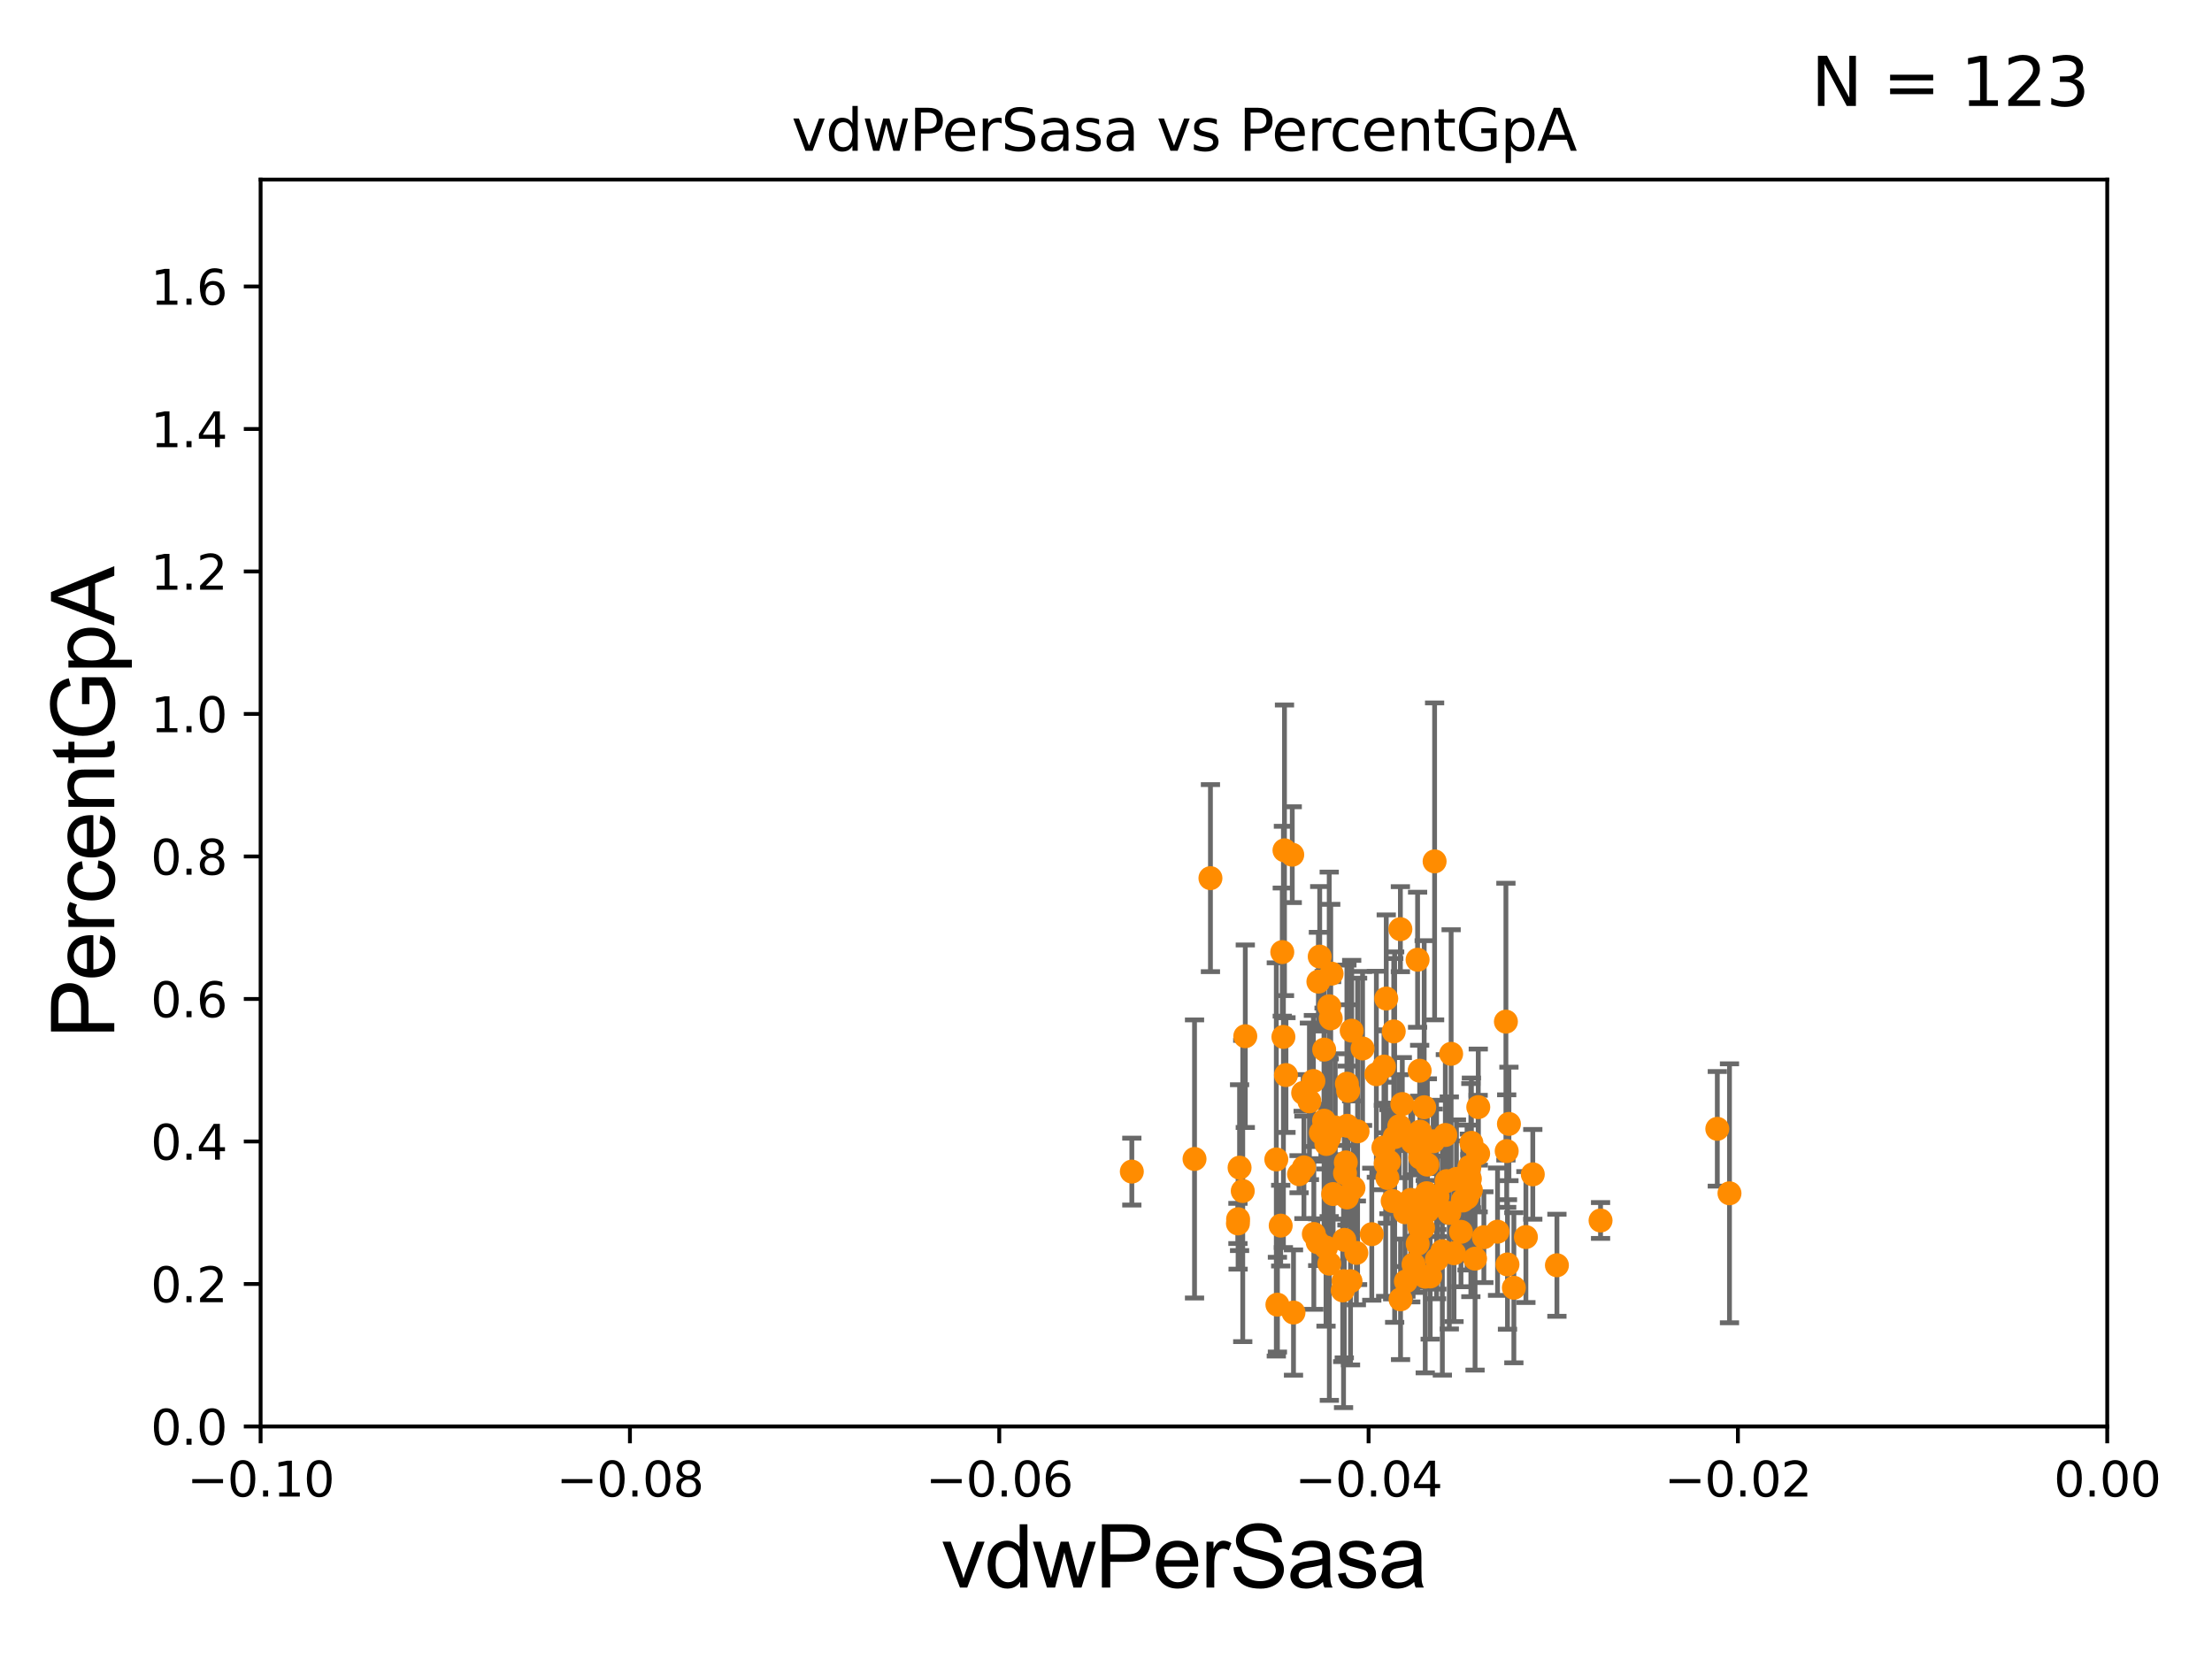 <?xml version="1.0" encoding="utf-8" standalone="no"?>
<!DOCTYPE svg PUBLIC "-//W3C//DTD SVG 1.1//EN"
  "http://www.w3.org/Graphics/SVG/1.1/DTD/svg11.dtd">
<svg xmlns:xlink="http://www.w3.org/1999/xlink" width="460.8pt" height="345.6pt" viewBox="0 0 460.8 345.6" xmlns="http://www.w3.org/2000/svg" version="1.1">
 <defs>
  <style type="text/css">*{stroke-linejoin: round; stroke-linecap: butt}</style>
 </defs>
 <g id="figure_1">
  <g id="patch_1">
   <path d="M 0 345.6 
L 460.8 345.6 
L 460.8 0 
L 0 0 
z
" style="fill: #ffffff"/>
  </g>
  <g id="axes_1">
   <g id="patch_2">
    <path d="M 54.29 297.16 
L 438.975 297.16 
L 438.975 37.411 
L 54.29 37.411 
z
" style="fill: #ffffff"/>
   </g>
   <g id="PathCollection_1">
    <defs>
     <path id="m438474c968" d="M 0 1.118 
C 0.297 1.118 0.581 1 0.791 0.791 
C 1 0.581 1.118 0.297 1.118 0 
C 1.118 -0.297 1 -0.581 0.791 -0.791 
C 0.581 -1 0.297 -1.118 0 -1.118 
C -0.297 -1.118 -0.581 -1 -0.791 -0.791 
C -1 -0.581 -1.118 -0.297 -1.118 0 
C -1.118 0.297 -1 0.581 -0.791 0.791 
C -0.581 1 -0.297 1.118 0 1.118 
z
" style="stroke: #ff8c00"/>
    </defs>
    <g clip-path="url(#p173926a112)">
     <use xlink:href="#m438474c968" x="280.85" y="227.243" style="fill: #ff8c00; stroke: #ff8c00"/>
     <use xlink:href="#m438474c968" x="291.494" y="234.607" style="fill: #ff8c00; stroke: #ff8c00"/>
     <use xlink:href="#m438474c968" x="257.919" y="253.982" style="fill: #ff8c00; stroke: #ff8c00"/>
     <use xlink:href="#m438474c968" x="275.16" y="235.96" style="fill: #ff8c00; stroke: #ff8c00"/>
     <use xlink:href="#m438474c968" x="275.828" y="233.459" style="fill: #ff8c00; stroke: #ff8c00"/>
     <use xlink:href="#m438474c968" x="317.872" y="257.701" style="fill: #ff8c00; stroke: #ff8c00"/>
     <use xlink:href="#m438474c968" x="267.891" y="223.955" style="fill: #ff8c00; stroke: #ff8c00"/>
     <use xlink:href="#m438474c968" x="289.03" y="245.394" style="fill: #ff8c00; stroke: #ff8c00"/>
     <use xlink:href="#m438474c968" x="271.471" y="227.669" style="fill: #ff8c00; stroke: #ff8c00"/>
     <use xlink:href="#m438474c968" x="252.158" y="182.934" style="fill: #ff8c00; stroke: #ff8c00"/>
     <use xlink:href="#m438474c968" x="360.283" y="248.587" style="fill: #ff8c00; stroke: #ff8c00"/>
     <use xlink:href="#m438474c968" x="509.219" y="231.07" style="fill: #ff8c00; stroke: #ff8c00"/>
     <use xlink:href="#m438474c968" x="293.886" y="249.955" style="fill: #ff8c00; stroke: #ff8c00"/>
     <use xlink:href="#m438474c968" x="309.119" y="257.728" style="fill: #ff8c00; stroke: #ff8c00"/>
     <use xlink:href="#m438474c968" x="314.338" y="234.131" style="fill: #ff8c00; stroke: #ff8c00"/>
     <use xlink:href="#m438474c968" x="297.938" y="265.912" style="fill: #ff8c00; stroke: #ff8c00"/>
     <use xlink:href="#m438474c968" x="274.645" y="204.495" style="fill: #ff8c00; stroke: #ff8c00"/>
     <use xlink:href="#m438474c968" x="280.352" y="242.147" style="fill: #ff8c00; stroke: #ff8c00"/>
     <use xlink:href="#m438474c968" x="280.04" y="258.285" style="fill: #ff8c00; stroke: #ff8c00"/>
     <use xlink:href="#m438474c968" x="295.311" y="199.931" style="fill: #ff8c00; stroke: #ff8c00"/>
     <use xlink:href="#m438474c968" x="306.521" y="238.074" style="fill: #ff8c00; stroke: #ff8c00"/>
     <use xlink:href="#m438474c968" x="297.344" y="242.612" style="fill: #ff8c00; stroke: #ff8c00"/>
     <use xlink:href="#m438474c968" x="296.903" y="265.953" style="fill: #ff8c00; stroke: #ff8c00"/>
     <use xlink:href="#m438474c968" x="357.747" y="235.155" style="fill: #ff8c00; stroke: #ff8c00"/>
     <use xlink:href="#m438474c968" x="289.35" y="242.004" style="fill: #ff8c00; stroke: #ff8c00"/>
     <use xlink:href="#m438474c968" x="304.35" y="256.614" style="fill: #ff8c00; stroke: #ff8c00"/>
     <use xlink:href="#m438474c968" x="297.189" y="248.569" style="fill: #ff8c00; stroke: #ff8c00"/>
     <use xlink:href="#m438474c968" x="258.226" y="243.243" style="fill: #ff8c00; stroke: #ff8c00"/>
     <use xlink:href="#m438474c968" x="306.407" y="247.918" style="fill: #ff8c00; stroke: #ff8c00"/>
     <use xlink:href="#m438474c968" x="276.234" y="259.885" style="fill: #ff8c00; stroke: #ff8c00"/>
     <use xlink:href="#m438474c968" x="267.358" y="216.01" style="fill: #ff8c00; stroke: #ff8c00"/>
     <use xlink:href="#m438474c968" x="280.591" y="249.458" style="fill: #ff8c00; stroke: #ff8c00"/>
     <use xlink:href="#m438474c968" x="267.582" y="177.134" style="fill: #ff8c00; stroke: #ff8c00"/>
     <use xlink:href="#m438474c968" x="271.633" y="243.185" style="fill: #ff8c00; stroke: #ff8c00"/>
     <use xlink:href="#m438474c968" x="280.585" y="225.756" style="fill: #ff8c00; stroke: #ff8c00"/>
     <use xlink:href="#m438474c968" x="303.405" y="245.582" style="fill: #ff8c00; stroke: #ff8c00"/>
     <use xlink:href="#m438474c968" x="298.855" y="179.441" style="fill: #ff8c00; stroke: #ff8c00"/>
     <use xlink:href="#m438474c968" x="333.424" y="254.249" style="fill: #ff8c00; stroke: #ff8c00"/>
     <use xlink:href="#m438474c968" x="315.364" y="268.263" style="fill: #ff8c00; stroke: #ff8c00"/>
     <use xlink:href="#m438474c968" x="296.685" y="230.656" style="fill: #ff8c00; stroke: #ff8c00"/>
     <use xlink:href="#m438474c968" x="307.926" y="240.315" style="fill: #ff8c00; stroke: #ff8c00"/>
     <use xlink:href="#m438474c968" x="276.896" y="237.015" style="fill: #ff8c00; stroke: #ff8c00"/>
     <use xlink:href="#m438474c968" x="281.339" y="266.898" style="fill: #ff8c00; stroke: #ff8c00"/>
     <use xlink:href="#m438474c968" x="295.741" y="223.05" style="fill: #ff8c00; stroke: #ff8c00"/>
     <use xlink:href="#m438474c968" x="272.777" y="229.434" style="fill: #ff8c00; stroke: #ff8c00"/>
     <use xlink:href="#m438474c968" x="257.884" y="254.865" style="fill: #ff8c00; stroke: #ff8c00"/>
     <use xlink:href="#m438474c968" x="281.582" y="214.706" style="fill: #ff8c00; stroke: #ff8c00"/>
     <use xlink:href="#m438474c968" x="269.459" y="273.424" style="fill: #ff8c00; stroke: #ff8c00"/>
     <use xlink:href="#m438474c968" x="313.873" y="239.789" style="fill: #ff8c00; stroke: #ff8c00"/>
     <use xlink:href="#m438474c968" x="306.198" y="245.58" style="fill: #ff8c00; stroke: #ff8c00"/>
     <use xlink:href="#m438474c968" x="273.605" y="225.189" style="fill: #ff8c00; stroke: #ff8c00"/>
     <use xlink:href="#m438474c968" x="295.641" y="255.294" style="fill: #ff8c00; stroke: #ff8c00"/>
     <use xlink:href="#m438474c968" x="290.343" y="214.865" style="fill: #ff8c00; stroke: #ff8c00"/>
     <use xlink:href="#m438474c968" x="274.921" y="199.278" style="fill: #ff8c00; stroke: #ff8c00"/>
     <use xlink:href="#m438474c968" x="299.449" y="249.226" style="fill: #ff8c00; stroke: #ff8c00"/>
     <use xlink:href="#m438474c968" x="275.85" y="218.65" style="fill: #ff8c00; stroke: #ff8c00"/>
     <use xlink:href="#m438474c968" x="273.698" y="257.063" style="fill: #ff8c00; stroke: #ff8c00"/>
     <use xlink:href="#m438474c968" x="295.773" y="255.778" style="fill: #ff8c00; stroke: #ff8c00"/>
     <use xlink:href="#m438474c968" x="285.767" y="257.104" style="fill: #ff8c00; stroke: #ff8c00"/>
     <use xlink:href="#m438474c968" x="319.309" y="244.636" style="fill: #ff8c00; stroke: #ff8c00"/>
     <use xlink:href="#m438474c968" x="266.11" y="271.784" style="fill: #ff8c00; stroke: #ff8c00"/>
     <use xlink:href="#m438474c968" x="276.31" y="238.315" style="fill: #ff8c00; stroke: #ff8c00"/>
     <use xlink:href="#m438474c968" x="307.95" y="230.63" style="fill: #ff8c00; stroke: #ff8c00"/>
     <use xlink:href="#m438474c968" x="311.965" y="256.583" style="fill: #ff8c00; stroke: #ff8c00"/>
     <use xlink:href="#m438474c968" x="267.122" y="198.337" style="fill: #ff8c00; stroke: #ff8c00"/>
     <use xlink:href="#m438474c968" x="276.902" y="209.624" style="fill: #ff8c00; stroke: #ff8c00"/>
     <use xlink:href="#m438474c968" x="301.092" y="236.438" style="fill: #ff8c00; stroke: #ff8c00"/>
     <use xlink:href="#m438474c968" x="302.298" y="219.533" style="fill: #ff8c00; stroke: #ff8c00"/>
     <use xlink:href="#m438474c968" x="280.192" y="244.413" style="fill: #ff8c00; stroke: #ff8c00"/>
     <use xlink:href="#m438474c968" x="306.096" y="243.11" style="fill: #ff8c00; stroke: #ff8c00"/>
     <use xlink:href="#m438474c968" x="279.714" y="268.808" style="fill: #ff8c00; stroke: #ff8c00"/>
     <use xlink:href="#m438474c968" x="278.156" y="234.865" style="fill: #ff8c00; stroke: #ff8c00"/>
     <use xlink:href="#m438474c968" x="248.842" y="241.432" style="fill: #ff8c00; stroke: #ff8c00"/>
     <use xlink:href="#m438474c968" x="277.217" y="212.138" style="fill: #ff8c00; stroke: #ff8c00"/>
     <use xlink:href="#m438474c968" x="270.618" y="244.605" style="fill: #ff8c00; stroke: #ff8c00"/>
     <use xlink:href="#m438474c968" x="288.308" y="222.185" style="fill: #ff8c00; stroke: #ff8c00"/>
     <use xlink:href="#m438474c968" x="259.418" y="215.864" style="fill: #ff8c00; stroke: #ff8c00"/>
     <use xlink:href="#m438474c968" x="301.357" y="246.048" style="fill: #ff8c00; stroke: #ff8c00"/>
     <use xlink:href="#m438474c968" x="258.887" y="248.11" style="fill: #ff8c00; stroke: #ff8c00"/>
     <use xlink:href="#m438474c968" x="276.926" y="263.249" style="fill: #ff8c00; stroke: #ff8c00"/>
     <use xlink:href="#m438474c968" x="324.334" y="263.577" style="fill: #ff8c00; stroke: #ff8c00"/>
     <use xlink:href="#m438474c968" x="269.199" y="178.046" style="fill: #ff8c00; stroke: #ff8c00"/>
     <use xlink:href="#m438474c968" x="283.847" y="218.414" style="fill: #ff8c00; stroke: #ff8c00"/>
     <use xlink:href="#m438474c968" x="295.823" y="235.74" style="fill: #ff8c00; stroke: #ff8c00"/>
     <use xlink:href="#m438474c968" x="294.461" y="263.384" style="fill: #ff8c00; stroke: #ff8c00"/>
     <use xlink:href="#m438474c968" x="299.319" y="262.338" style="fill: #ff8c00; stroke: #ff8c00"/>
     <use xlink:href="#m438474c968" x="307.282" y="262.201" style="fill: #ff8c00; stroke: #ff8c00"/>
     <use xlink:href="#m438474c968" x="300.47" y="260.646" style="fill: #ff8c00; stroke: #ff8c00"/>
     <use xlink:href="#m438474c968" x="294.285" y="237.913" style="fill: #ff8c00; stroke: #ff8c00"/>
     <use xlink:href="#m438474c968" x="282.555" y="261.002" style="fill: #ff8c00; stroke: #ff8c00"/>
     <use xlink:href="#m438474c968" x="277.396" y="202.829" style="fill: #ff8c00; stroke: #ff8c00"/>
     <use xlink:href="#m438474c968" x="302.897" y="261.073" style="fill: #ff8c00; stroke: #ff8c00"/>
     <use xlink:href="#m438474c968" x="301.918" y="252.679" style="fill: #ff8c00; stroke: #ff8c00"/>
     <use xlink:href="#m438474c968" x="291.726" y="193.562" style="fill: #ff8c00; stroke: #ff8c00"/>
     <use xlink:href="#m438474c968" x="291.76" y="270.673" style="fill: #ff8c00; stroke: #ff8c00"/>
     <use xlink:href="#m438474c968" x="297.371" y="252.271" style="fill: #ff8c00; stroke: #ff8c00"/>
     <use xlink:href="#m438474c968" x="304.729" y="250.087" style="fill: #ff8c00; stroke: #ff8c00"/>
     <use xlink:href="#m438474c968" x="298.563" y="237.758" style="fill: #ff8c00; stroke: #ff8c00"/>
     <use xlink:href="#m438474c968" x="295.327" y="259.117" style="fill: #ff8c00; stroke: #ff8c00"/>
     <use xlink:href="#m438474c968" x="281.955" y="247.475" style="fill: #ff8c00; stroke: #ff8c00"/>
     <use xlink:href="#m438474c968" x="280.662" y="234.522" style="fill: #ff8c00; stroke: #ff8c00"/>
     <use xlink:href="#m438474c968" x="305.612" y="249.472" style="fill: #ff8c00; stroke: #ff8c00"/>
     <use xlink:href="#m438474c968" x="279.885" y="266.894" style="fill: #ff8c00; stroke: #ff8c00"/>
     <use xlink:href="#m438474c968" x="286.723" y="223.783" style="fill: #ff8c00; stroke: #ff8c00"/>
     <use xlink:href="#m438474c968" x="235.781" y="244.064" style="fill: #ff8c00; stroke: #ff8c00"/>
     <use xlink:href="#m438474c968" x="299.262" y="249.882" style="fill: #ff8c00; stroke: #ff8c00"/>
     <use xlink:href="#m438474c968" x="277.719" y="248.742" style="fill: #ff8c00; stroke: #ff8c00"/>
     <use xlink:href="#m438474c968" x="274.5" y="258.775" style="fill: #ff8c00; stroke: #ff8c00"/>
     <use xlink:href="#m438474c968" x="265.879" y="241.53" style="fill: #ff8c00; stroke: #ff8c00"/>
     <use xlink:href="#m438474c968" x="314.035" y="263.409" style="fill: #ff8c00; stroke: #ff8c00"/>
     <use xlink:href="#m438474c968" x="295.858" y="241.128" style="fill: #ff8c00; stroke: #ff8c00"/>
     <use xlink:href="#m438474c968" x="266.792" y="255.321" style="fill: #ff8c00; stroke: #ff8c00"/>
     <use xlink:href="#m438474c968" x="288.189" y="239.048" style="fill: #ff8c00; stroke: #ff8c00"/>
     <use xlink:href="#m438474c968" x="292.125" y="229.994" style="fill: #ff8c00; stroke: #ff8c00"/>
     <use xlink:href="#m438474c968" x="290.119" y="250.197" style="fill: #ff8c00; stroke: #ff8c00"/>
     <use xlink:href="#m438474c968" x="288.66" y="242.399" style="fill: #ff8c00; stroke: #ff8c00"/>
     <use xlink:href="#m438474c968" x="296.448" y="255.774" style="fill: #ff8c00; stroke: #ff8c00"/>
     <use xlink:href="#m438474c968" x="290.532" y="236.878" style="fill: #ff8c00; stroke: #ff8c00"/>
     <use xlink:href="#m438474c968" x="288.782" y="208.016" style="fill: #ff8c00; stroke: #ff8c00"/>
     <use xlink:href="#m438474c968" x="292.698" y="252.533" style="fill: #ff8c00; stroke: #ff8c00"/>
     <use xlink:href="#m438474c968" x="292.877" y="266.934" style="fill: #ff8c00; stroke: #ff8c00"/>
     <use xlink:href="#m438474c968" x="313.709" y="212.827" style="fill: #ff8c00; stroke: #ff8c00"/>
     <use xlink:href="#m438474c968" x="282.811" y="235.684" style="fill: #ff8c00; stroke: #ff8c00"/>
    </g>
   </g>
   <g id="matplotlib.axis_1">
    <g id="xtick_1">
     <g id="line2d_1">
      <defs>
       <path id="m419865cb21" d="M 0 0 
L 0 3.5 
" style="stroke: #000000; stroke-width: 0.8"/>
      </defs>
      <g>
       <use xlink:href="#m419865cb21" x="54.29" y="297.16" style="stroke: #000000; stroke-width: 0.8"/>
      </g>
     </g>
     <g id="text_1">
      <!-- −0.10 -->
      <g transform="translate(38.967 311.758)scale(0.1 -0.1)">
       <defs>
        <path id="DejaVuSans-2212" d="M 678 2272 
L 4684 2272 
L 4684 1741 
L 678 1741 
L 678 2272 
z
" transform="scale(0.016)"/>
        <path id="DejaVuSans-30" d="M 2034 4250 
Q 1547 4250 1301 3770 
Q 1056 3291 1056 2328 
Q 1056 1369 1301 889 
Q 1547 409 2034 409 
Q 2525 409 2770 889 
Q 3016 1369 3016 2328 
Q 3016 3291 2770 3770 
Q 2525 4250 2034 4250 
z
M 2034 4750 
Q 2819 4750 3233 4129 
Q 3647 3509 3647 2328 
Q 3647 1150 3233 529 
Q 2819 -91 2034 -91 
Q 1250 -91 836 529 
Q 422 1150 422 2328 
Q 422 3509 836 4129 
Q 1250 4750 2034 4750 
z
" transform="scale(0.016)"/>
        <path id="DejaVuSans-2e" d="M 684 794 
L 1344 794 
L 1344 0 
L 684 0 
L 684 794 
z
" transform="scale(0.016)"/>
        <path id="DejaVuSans-31" d="M 794 531 
L 1825 531 
L 1825 4091 
L 703 3866 
L 703 4441 
L 1819 4666 
L 2450 4666 
L 2450 531 
L 3481 531 
L 3481 0 
L 794 0 
L 794 531 
z
" transform="scale(0.016)"/>
       </defs>
       <use xlink:href="#DejaVuSans-2212"/>
       <use xlink:href="#DejaVuSans-30" x="83.789"/>
       <use xlink:href="#DejaVuSans-2e" x="147.412"/>
       <use xlink:href="#DejaVuSans-31" x="179.199"/>
       <use xlink:href="#DejaVuSans-30" x="242.822"/>
      </g>
     </g>
    </g>
    <g id="xtick_2">
     <g id="line2d_2">
      <g>
       <use xlink:href="#m419865cb21" x="131.227" y="297.16" style="stroke: #000000; stroke-width: 0.8"/>
      </g>
     </g>
     <g id="text_2">
      <!-- −0.08 -->
      <g transform="translate(115.904 311.758)scale(0.1 -0.1)">
       <defs>
        <path id="DejaVuSans-38" d="M 2034 2216 
Q 1584 2216 1326 1975 
Q 1069 1734 1069 1313 
Q 1069 891 1326 650 
Q 1584 409 2034 409 
Q 2484 409 2743 651 
Q 3003 894 3003 1313 
Q 3003 1734 2745 1975 
Q 2488 2216 2034 2216 
z
M 1403 2484 
Q 997 2584 770 2862 
Q 544 3141 544 3541 
Q 544 4100 942 4425 
Q 1341 4750 2034 4750 
Q 2731 4750 3128 4425 
Q 3525 4100 3525 3541 
Q 3525 3141 3298 2862 
Q 3072 2584 2669 2484 
Q 3125 2378 3379 2068 
Q 3634 1759 3634 1313 
Q 3634 634 3220 271 
Q 2806 -91 2034 -91 
Q 1263 -91 848 271 
Q 434 634 434 1313 
Q 434 1759 690 2068 
Q 947 2378 1403 2484 
z
M 1172 3481 
Q 1172 3119 1398 2916 
Q 1625 2713 2034 2713 
Q 2441 2713 2670 2916 
Q 2900 3119 2900 3481 
Q 2900 3844 2670 4047 
Q 2441 4250 2034 4250 
Q 1625 4250 1398 4047 
Q 1172 3844 1172 3481 
z
" transform="scale(0.016)"/>
       </defs>
       <use xlink:href="#DejaVuSans-2212"/>
       <use xlink:href="#DejaVuSans-30" x="83.789"/>
       <use xlink:href="#DejaVuSans-2e" x="147.412"/>
       <use xlink:href="#DejaVuSans-30" x="179.199"/>
       <use xlink:href="#DejaVuSans-38" x="242.822"/>
      </g>
     </g>
    </g>
    <g id="xtick_3">
     <g id="line2d_3">
      <g>
       <use xlink:href="#m419865cb21" x="208.164" y="297.16" style="stroke: #000000; stroke-width: 0.8"/>
      </g>
     </g>
     <g id="text_3">
      <!-- −0.06 -->
      <g transform="translate(192.841 311.758)scale(0.1 -0.1)">
       <defs>
        <path id="DejaVuSans-36" d="M 2113 2584 
Q 1688 2584 1439 2293 
Q 1191 2003 1191 1497 
Q 1191 994 1439 701 
Q 1688 409 2113 409 
Q 2538 409 2786 701 
Q 3034 994 3034 1497 
Q 3034 2003 2786 2293 
Q 2538 2584 2113 2584 
z
M 3366 4563 
L 3366 3988 
Q 3128 4100 2886 4159 
Q 2644 4219 2406 4219 
Q 1781 4219 1451 3797 
Q 1122 3375 1075 2522 
Q 1259 2794 1537 2939 
Q 1816 3084 2150 3084 
Q 2853 3084 3261 2657 
Q 3669 2231 3669 1497 
Q 3669 778 3244 343 
Q 2819 -91 2113 -91 
Q 1303 -91 875 529 
Q 447 1150 447 2328 
Q 447 3434 972 4092 
Q 1497 4750 2381 4750 
Q 2619 4750 2861 4703 
Q 3103 4656 3366 4563 
z
" transform="scale(0.016)"/>
       </defs>
       <use xlink:href="#DejaVuSans-2212"/>
       <use xlink:href="#DejaVuSans-30" x="83.789"/>
       <use xlink:href="#DejaVuSans-2e" x="147.412"/>
       <use xlink:href="#DejaVuSans-30" x="179.199"/>
       <use xlink:href="#DejaVuSans-36" x="242.822"/>
      </g>
     </g>
    </g>
    <g id="xtick_4">
     <g id="line2d_4">
      <g>
       <use xlink:href="#m419865cb21" x="285.101" y="297.16" style="stroke: #000000; stroke-width: 0.8"/>
      </g>
     </g>
     <g id="text_4">
      <!-- −0.04 -->
      <g transform="translate(269.778 311.758)scale(0.1 -0.1)">
       <defs>
        <path id="DejaVuSans-34" d="M 2419 4116 
L 825 1625 
L 2419 1625 
L 2419 4116 
z
M 2253 4666 
L 3047 4666 
L 3047 1625 
L 3713 1625 
L 3713 1100 
L 3047 1100 
L 3047 0 
L 2419 0 
L 2419 1100 
L 313 1100 
L 313 1709 
L 2253 4666 
z
" transform="scale(0.016)"/>
       </defs>
       <use xlink:href="#DejaVuSans-2212"/>
       <use xlink:href="#DejaVuSans-30" x="83.789"/>
       <use xlink:href="#DejaVuSans-2e" x="147.412"/>
       <use xlink:href="#DejaVuSans-30" x="179.199"/>
       <use xlink:href="#DejaVuSans-34" x="242.822"/>
      </g>
     </g>
    </g>
    <g id="xtick_5">
     <g id="line2d_5">
      <g>
       <use xlink:href="#m419865cb21" x="362.038" y="297.16" style="stroke: #000000; stroke-width: 0.8"/>
      </g>
     </g>
     <g id="text_5">
      <!-- −0.02 -->
      <g transform="translate(346.715 311.758)scale(0.1 -0.1)">
       <defs>
        <path id="DejaVuSans-32" d="M 1228 531 
L 3431 531 
L 3431 0 
L 469 0 
L 469 531 
Q 828 903 1448 1529 
Q 2069 2156 2228 2338 
Q 2531 2678 2651 2914 
Q 2772 3150 2772 3378 
Q 2772 3750 2511 3984 
Q 2250 4219 1831 4219 
Q 1534 4219 1204 4116 
Q 875 4013 500 3803 
L 500 4441 
Q 881 4594 1212 4672 
Q 1544 4750 1819 4750 
Q 2544 4750 2975 4387 
Q 3406 4025 3406 3419 
Q 3406 3131 3298 2873 
Q 3191 2616 2906 2266 
Q 2828 2175 2409 1742 
Q 1991 1309 1228 531 
z
" transform="scale(0.016)"/>
       </defs>
       <use xlink:href="#DejaVuSans-2212"/>
       <use xlink:href="#DejaVuSans-30" x="83.789"/>
       <use xlink:href="#DejaVuSans-2e" x="147.412"/>
       <use xlink:href="#DejaVuSans-30" x="179.199"/>
       <use xlink:href="#DejaVuSans-32" x="242.822"/>
      </g>
     </g>
    </g>
    <g id="xtick_6">
     <g id="line2d_6">
      <g>
       <use xlink:href="#m419865cb21" x="438.975" y="297.16" style="stroke: #000000; stroke-width: 0.8"/>
      </g>
     </g>
     <g id="text_6">
      <!-- 0.00 -->
      <g transform="translate(427.842 311.758)scale(0.1 -0.1)">
       <use xlink:href="#DejaVuSans-30"/>
       <use xlink:href="#DejaVuSans-2e" x="63.623"/>
       <use xlink:href="#DejaVuSans-30" x="95.41"/>
       <use xlink:href="#DejaVuSans-30" x="159.033"/>
      </g>
     </g>
    </g>
    <g id="text_7">
     <!-- vdwPerSasa -->
     <g transform="translate(196.11 330.722)scale(0.18 -0.18)">
      <defs>
       <path id="ArialMT-76" d="M 1344 0 
L 81 3319 
L 675 3319 
L 1388 1331 
Q 1503 1009 1600 663 
Q 1675 925 1809 1294 
L 2547 3319 
L 3125 3319 
L 1869 0 
L 1344 0 
z
" transform="scale(0.016)"/>
       <path id="ArialMT-64" d="M 2575 0 
L 2575 419 
Q 2259 -75 1647 -75 
Q 1250 -75 917 144 
Q 584 363 401 755 
Q 219 1147 219 1656 
Q 219 2153 384 2558 
Q 550 2963 881 3178 
Q 1213 3394 1622 3394 
Q 1922 3394 2156 3267 
Q 2391 3141 2538 2938 
L 2538 4581 
L 3097 4581 
L 3097 0 
L 2575 0 
z
M 797 1656 
Q 797 1019 1065 703 
Q 1334 388 1700 388 
Q 2069 388 2326 689 
Q 2584 991 2584 1609 
Q 2584 2291 2321 2609 
Q 2059 2928 1675 2928 
Q 1300 2928 1048 2622 
Q 797 2316 797 1656 
z
" transform="scale(0.016)"/>
       <path id="ArialMT-77" d="M 1034 0 
L 19 3319 
L 600 3319 
L 1128 1403 
L 1325 691 
Q 1338 744 1497 1375 
L 2025 3319 
L 2603 3319 
L 3100 1394 
L 3266 759 
L 3456 1400 
L 4025 3319 
L 4572 3319 
L 3534 0 
L 2950 0 
L 2422 1988 
L 2294 2553 
L 1622 0 
L 1034 0 
z
" transform="scale(0.016)"/>
       <path id="ArialMT-50" d="M 494 0 
L 494 4581 
L 2222 4581 
Q 2678 4581 2919 4538 
Q 3256 4481 3484 4323 
Q 3713 4166 3852 3881 
Q 3991 3597 3991 3256 
Q 3991 2672 3619 2267 
Q 3247 1863 2275 1863 
L 1100 1863 
L 1100 0 
L 494 0 
z
M 1100 2403 
L 2284 2403 
Q 2872 2403 3119 2622 
Q 3366 2841 3366 3238 
Q 3366 3525 3220 3729 
Q 3075 3934 2838 4000 
Q 2684 4041 2272 4041 
L 1100 4041 
L 1100 2403 
z
" transform="scale(0.016)"/>
       <path id="ArialMT-65" d="M 2694 1069 
L 3275 997 
Q 3138 488 2766 206 
Q 2394 -75 1816 -75 
Q 1088 -75 661 373 
Q 234 822 234 1631 
Q 234 2469 665 2931 
Q 1097 3394 1784 3394 
Q 2450 3394 2872 2941 
Q 3294 2488 3294 1666 
Q 3294 1616 3291 1516 
L 816 1516 
Q 847 969 1125 678 
Q 1403 388 1819 388 
Q 2128 388 2347 550 
Q 2566 713 2694 1069 
z
M 847 1978 
L 2700 1978 
Q 2663 2397 2488 2606 
Q 2219 2931 1791 2931 
Q 1403 2931 1139 2672 
Q 875 2413 847 1978 
z
" transform="scale(0.016)"/>
       <path id="ArialMT-72" d="M 416 0 
L 416 3319 
L 922 3319 
L 922 2816 
Q 1116 3169 1280 3281 
Q 1444 3394 1641 3394 
Q 1925 3394 2219 3213 
L 2025 2691 
Q 1819 2813 1613 2813 
Q 1428 2813 1281 2702 
Q 1134 2591 1072 2394 
Q 978 2094 978 1738 
L 978 0 
L 416 0 
z
" transform="scale(0.016)"/>
       <path id="ArialMT-53" d="M 288 1472 
L 859 1522 
Q 900 1178 1048 958 
Q 1197 738 1509 602 
Q 1822 466 2213 466 
Q 2559 466 2825 569 
Q 3091 672 3220 851 
Q 3350 1031 3350 1244 
Q 3350 1459 3225 1620 
Q 3100 1781 2813 1891 
Q 2628 1963 1997 2114 
Q 1366 2266 1113 2400 
Q 784 2572 623 2826 
Q 463 3081 463 3397 
Q 463 3744 659 4045 
Q 856 4347 1234 4503 
Q 1613 4659 2075 4659 
Q 2584 4659 2973 4495 
Q 3363 4331 3572 4012 
Q 3781 3694 3797 3291 
L 3216 3247 
Q 3169 3681 2898 3903 
Q 2628 4125 2100 4125 
Q 1550 4125 1298 3923 
Q 1047 3722 1047 3438 
Q 1047 3191 1225 3031 
Q 1400 2872 2139 2705 
Q 2878 2538 3153 2413 
Q 3553 2228 3743 1945 
Q 3934 1663 3934 1294 
Q 3934 928 3725 604 
Q 3516 281 3123 101 
Q 2731 -78 2241 -78 
Q 1619 -78 1198 103 
Q 778 284 539 648 
Q 300 1013 288 1472 
z
" transform="scale(0.016)"/>
       <path id="ArialMT-61" d="M 2588 409 
Q 2275 144 1986 34 
Q 1697 -75 1366 -75 
Q 819 -75 525 192 
Q 231 459 231 875 
Q 231 1119 342 1320 
Q 453 1522 633 1644 
Q 813 1766 1038 1828 
Q 1203 1872 1538 1913 
Q 2219 1994 2541 2106 
Q 2544 2222 2544 2253 
Q 2544 2597 2384 2738 
Q 2169 2928 1744 2928 
Q 1347 2928 1158 2789 
Q 969 2650 878 2297 
L 328 2372 
Q 403 2725 575 2942 
Q 747 3159 1072 3276 
Q 1397 3394 1825 3394 
Q 2250 3394 2515 3294 
Q 2781 3194 2906 3042 
Q 3031 2891 3081 2659 
Q 3109 2516 3109 2141 
L 3109 1391 
Q 3109 606 3145 398 
Q 3181 191 3288 0 
L 2700 0 
Q 2613 175 2588 409 
z
M 2541 1666 
Q 2234 1541 1622 1453 
Q 1275 1403 1131 1340 
Q 988 1278 909 1158 
Q 831 1038 831 891 
Q 831 666 1001 516 
Q 1172 366 1500 366 
Q 1825 366 2078 508 
Q 2331 650 2450 897 
Q 2541 1088 2541 1459 
L 2541 1666 
z
" transform="scale(0.016)"/>
       <path id="ArialMT-73" d="M 197 991 
L 753 1078 
Q 800 744 1014 566 
Q 1228 388 1613 388 
Q 2000 388 2187 545 
Q 2375 703 2375 916 
Q 2375 1106 2209 1216 
Q 2094 1291 1634 1406 
Q 1016 1563 777 1677 
Q 538 1791 414 1992 
Q 291 2194 291 2438 
Q 291 2659 392 2848 
Q 494 3038 669 3163 
Q 800 3259 1026 3326 
Q 1253 3394 1513 3394 
Q 1903 3394 2198 3281 
Q 2494 3169 2634 2976 
Q 2775 2784 2828 2463 
L 2278 2388 
Q 2241 2644 2061 2787 
Q 1881 2931 1553 2931 
Q 1166 2931 1000 2803 
Q 834 2675 834 2503 
Q 834 2394 903 2306 
Q 972 2216 1119 2156 
Q 1203 2125 1616 2013 
Q 2213 1853 2448 1751 
Q 2684 1650 2818 1456 
Q 2953 1263 2953 975 
Q 2953 694 2789 445 
Q 2625 197 2315 61 
Q 2006 -75 1616 -75 
Q 969 -75 630 194 
Q 291 463 197 991 
z
" transform="scale(0.016)"/>
      </defs>
      <use xlink:href="#ArialMT-76"/>
      <use xlink:href="#ArialMT-64" x="50"/>
      <use xlink:href="#ArialMT-77" x="105.615"/>
      <use xlink:href="#ArialMT-50" x="177.832"/>
      <use xlink:href="#ArialMT-65" x="244.531"/>
      <use xlink:href="#ArialMT-72" x="300.146"/>
      <use xlink:href="#ArialMT-53" x="333.447"/>
      <use xlink:href="#ArialMT-61" x="400.146"/>
      <use xlink:href="#ArialMT-73" x="455.762"/>
      <use xlink:href="#ArialMT-61" x="505.762"/>
     </g>
    </g>
   </g>
   <g id="matplotlib.axis_2">
    <g id="ytick_1">
     <g id="line2d_7">
      <defs>
       <path id="m139115001c" d="M 0 0 
L -3.5 0 
" style="stroke: #000000; stroke-width: 0.8"/>
      </defs>
      <g>
       <use xlink:href="#m139115001c" x="54.29" y="297.16" style="stroke: #000000; stroke-width: 0.8"/>
      </g>
     </g>
     <g id="text_8">
      <!-- 0.0 -->
      <g transform="translate(31.387 300.959)scale(0.1 -0.1)">
       <use xlink:href="#DejaVuSans-30"/>
       <use xlink:href="#DejaVuSans-2e" x="63.623"/>
       <use xlink:href="#DejaVuSans-30" x="95.41"/>
      </g>
     </g>
    </g>
    <g id="ytick_2">
     <g id="line2d_8">
      <g>
       <use xlink:href="#m139115001c" x="54.29" y="267.474" style="stroke: #000000; stroke-width: 0.8"/>
      </g>
     </g>
     <g id="text_9">
      <!-- 0.2 -->
      <g transform="translate(31.387 271.274)scale(0.1 -0.1)">
       <use xlink:href="#DejaVuSans-30"/>
       <use xlink:href="#DejaVuSans-2e" x="63.623"/>
       <use xlink:href="#DejaVuSans-32" x="95.41"/>
      </g>
     </g>
    </g>
    <g id="ytick_3">
     <g id="line2d_9">
      <g>
       <use xlink:href="#m139115001c" x="54.29" y="237.789" style="stroke: #000000; stroke-width: 0.8"/>
      </g>
     </g>
     <g id="text_10">
      <!-- 0.4 -->
      <g transform="translate(31.387 241.588)scale(0.1 -0.1)">
       <use xlink:href="#DejaVuSans-30"/>
       <use xlink:href="#DejaVuSans-2e" x="63.623"/>
       <use xlink:href="#DejaVuSans-34" x="95.41"/>
      </g>
     </g>
    </g>
    <g id="ytick_4">
     <g id="line2d_10">
      <g>
       <use xlink:href="#m139115001c" x="54.29" y="208.103" style="stroke: #000000; stroke-width: 0.8"/>
      </g>
     </g>
     <g id="text_11">
      <!-- 0.6 -->
      <g transform="translate(31.387 211.902)scale(0.1 -0.1)">
       <use xlink:href="#DejaVuSans-30"/>
       <use xlink:href="#DejaVuSans-2e" x="63.623"/>
       <use xlink:href="#DejaVuSans-36" x="95.41"/>
      </g>
     </g>
    </g>
    <g id="ytick_5">
     <g id="line2d_11">
      <g>
       <use xlink:href="#m139115001c" x="54.29" y="178.418" style="stroke: #000000; stroke-width: 0.8"/>
      </g>
     </g>
     <g id="text_12">
      <!-- 0.8 -->
      <g transform="translate(31.387 182.217)scale(0.1 -0.1)">
       <use xlink:href="#DejaVuSans-30"/>
       <use xlink:href="#DejaVuSans-2e" x="63.623"/>
       <use xlink:href="#DejaVuSans-38" x="95.41"/>
      </g>
     </g>
    </g>
    <g id="ytick_6">
     <g id="line2d_12">
      <g>
       <use xlink:href="#m139115001c" x="54.29" y="148.732" style="stroke: #000000; stroke-width: 0.8"/>
      </g>
     </g>
     <g id="text_13">
      <!-- 1.0 -->
      <g transform="translate(31.387 152.531)scale(0.1 -0.1)">
       <use xlink:href="#DejaVuSans-31"/>
       <use xlink:href="#DejaVuSans-2e" x="63.623"/>
       <use xlink:href="#DejaVuSans-30" x="95.41"/>
      </g>
     </g>
    </g>
    <g id="ytick_7">
     <g id="line2d_13">
      <g>
       <use xlink:href="#m139115001c" x="54.29" y="119.047" style="stroke: #000000; stroke-width: 0.8"/>
      </g>
     </g>
     <g id="text_14">
      <!-- 1.2 -->
      <g transform="translate(31.387 122.846)scale(0.1 -0.1)">
       <use xlink:href="#DejaVuSans-31"/>
       <use xlink:href="#DejaVuSans-2e" x="63.623"/>
       <use xlink:href="#DejaVuSans-32" x="95.41"/>
      </g>
     </g>
    </g>
    <g id="ytick_8">
     <g id="line2d_14">
      <g>
       <use xlink:href="#m139115001c" x="54.29" y="89.361" style="stroke: #000000; stroke-width: 0.8"/>
      </g>
     </g>
     <g id="text_15">
      <!-- 1.4 -->
      <g transform="translate(31.387 93.16)scale(0.1 -0.1)">
       <use xlink:href="#DejaVuSans-31"/>
       <use xlink:href="#DejaVuSans-2e" x="63.623"/>
       <use xlink:href="#DejaVuSans-34" x="95.41"/>
      </g>
     </g>
    </g>
    <g id="ytick_9">
     <g id="line2d_15">
      <g>
       <use xlink:href="#m139115001c" x="54.29" y="59.675" style="stroke: #000000; stroke-width: 0.8"/>
      </g>
     </g>
     <g id="text_16">
      <!-- 1.6 -->
      <g transform="translate(31.387 63.475)scale(0.1 -0.1)">
       <use xlink:href="#DejaVuSans-31"/>
       <use xlink:href="#DejaVuSans-2e" x="63.623"/>
       <use xlink:href="#DejaVuSans-36" x="95.41"/>
      </g>
     </g>
    </g>
    <g id="text_17">
     <!-- PercentGpA -->
     <g transform="translate(23.809 216.309)rotate(-90)scale(0.18 -0.18)">
      <defs>
       <path id="ArialMT-63" d="M 2588 1216 
L 3141 1144 
Q 3050 572 2676 248 
Q 2303 -75 1759 -75 
Q 1078 -75 664 370 
Q 250 816 250 1647 
Q 250 2184 428 2587 
Q 606 2991 970 3192 
Q 1334 3394 1763 3394 
Q 2303 3394 2647 3120 
Q 2991 2847 3088 2344 
L 2541 2259 
Q 2463 2594 2264 2762 
Q 2066 2931 1784 2931 
Q 1359 2931 1093 2626 
Q 828 2322 828 1663 
Q 828 994 1084 691 
Q 1341 388 1753 388 
Q 2084 388 2306 591 
Q 2528 794 2588 1216 
z
" transform="scale(0.016)"/>
       <path id="ArialMT-6e" d="M 422 0 
L 422 3319 
L 928 3319 
L 928 2847 
Q 1294 3394 1984 3394 
Q 2284 3394 2536 3286 
Q 2788 3178 2913 3003 
Q 3038 2828 3088 2588 
Q 3119 2431 3119 2041 
L 3119 0 
L 2556 0 
L 2556 2019 
Q 2556 2363 2490 2533 
Q 2425 2703 2258 2804 
Q 2091 2906 1866 2906 
Q 1506 2906 1245 2678 
Q 984 2450 984 1813 
L 984 0 
L 422 0 
z
" transform="scale(0.016)"/>
       <path id="ArialMT-74" d="M 1650 503 
L 1731 6 
Q 1494 -44 1306 -44 
Q 1000 -44 831 53 
Q 663 150 594 308 
Q 525 466 525 972 
L 525 2881 
L 113 2881 
L 113 3319 
L 525 3319 
L 525 4141 
L 1084 4478 
L 1084 3319 
L 1650 3319 
L 1650 2881 
L 1084 2881 
L 1084 941 
Q 1084 700 1114 631 
Q 1144 563 1211 522 
Q 1278 481 1403 481 
Q 1497 481 1650 503 
z
" transform="scale(0.016)"/>
       <path id="ArialMT-47" d="M 2638 1797 
L 2638 2334 
L 4578 2338 
L 4578 638 
Q 4131 281 3656 101 
Q 3181 -78 2681 -78 
Q 2006 -78 1454 211 
Q 903 500 622 1047 
Q 341 1594 341 2269 
Q 341 2938 620 3517 
Q 900 4097 1425 4378 
Q 1950 4659 2634 4659 
Q 3131 4659 3532 4498 
Q 3934 4338 4162 4050 
Q 4391 3763 4509 3300 
L 3963 3150 
Q 3859 3500 3706 3700 
Q 3553 3900 3268 4020 
Q 2984 4141 2638 4141 
Q 2222 4141 1919 4014 
Q 1616 3888 1430 3681 
Q 1244 3475 1141 3228 
Q 966 2803 966 2306 
Q 966 1694 1177 1281 
Q 1388 869 1791 669 
Q 2194 469 2647 469 
Q 3041 469 3416 620 
Q 3791 772 3984 944 
L 3984 1797 
L 2638 1797 
z
" transform="scale(0.016)"/>
       <path id="ArialMT-70" d="M 422 -1272 
L 422 3319 
L 934 3319 
L 934 2888 
Q 1116 3141 1344 3267 
Q 1572 3394 1897 3394 
Q 2322 3394 2647 3175 
Q 2972 2956 3137 2557 
Q 3303 2159 3303 1684 
Q 3303 1175 3120 767 
Q 2938 359 2589 142 
Q 2241 -75 1856 -75 
Q 1575 -75 1351 44 
Q 1128 163 984 344 
L 984 -1272 
L 422 -1272 
z
M 931 1641 
Q 931 1000 1190 694 
Q 1450 388 1819 388 
Q 2194 388 2461 705 
Q 2728 1022 2728 1688 
Q 2728 2322 2467 2637 
Q 2206 2953 1844 2953 
Q 1484 2953 1207 2617 
Q 931 2281 931 1641 
z
" transform="scale(0.016)"/>
       <path id="ArialMT-41" d="M -9 0 
L 1750 4581 
L 2403 4581 
L 4278 0 
L 3588 0 
L 3053 1388 
L 1138 1388 
L 634 0 
L -9 0 
z
M 1313 1881 
L 2866 1881 
L 2388 3150 
Q 2169 3728 2063 4100 
Q 1975 3659 1816 3225 
L 1313 1881 
z
" transform="scale(0.016)"/>
      </defs>
      <use xlink:href="#ArialMT-50"/>
      <use xlink:href="#ArialMT-65" x="66.699"/>
      <use xlink:href="#ArialMT-72" x="122.314"/>
      <use xlink:href="#ArialMT-63" x="155.615"/>
      <use xlink:href="#ArialMT-65" x="205.615"/>
      <use xlink:href="#ArialMT-6e" x="261.23"/>
      <use xlink:href="#ArialMT-74" x="316.846"/>
      <use xlink:href="#ArialMT-47" x="344.629"/>
      <use xlink:href="#ArialMT-70" x="422.412"/>
      <use xlink:href="#ArialMT-41" x="478.027"/>
     </g>
    </g>
   </g>
   <g id="LineCollection_1">
    <path d="M 280.85 245.176 
L 280.85 209.31 
" clip-path="url(#p173926a112)" style="fill: none; stroke: #696969"/>
    <path d="M 291.494 245.341 
L 291.494 223.873 
" clip-path="url(#p173926a112)" style="fill: none; stroke: #696969"/>
    <path d="M 257.919 264.386 
L 257.919 243.578 
" clip-path="url(#p173926a112)" style="fill: none; stroke: #696969"/>
    <path d="M 275.16 241.885 
L 275.16 230.036 
" clip-path="url(#p173926a112)" style="fill: none; stroke: #696969"/>
    <path d="M 275.828 256.922 
L 275.828 209.995 
" clip-path="url(#p173926a112)" style="fill: none; stroke: #696969"/>
    <path d="M 317.872 271.339 
L 317.872 244.064 
" clip-path="url(#p173926a112)" style="fill: none; stroke: #696969"/>
    <path d="M 267.891 235.904 
L 267.891 212.006 
" clip-path="url(#p173926a112)" style="fill: none; stroke: #696969"/>
    <path d="M 289.03 254.815 
L 289.03 235.974 
" clip-path="url(#p173926a112)" style="fill: none; stroke: #696969"/>
    <path d="M 271.471 231.484 
L 271.471 223.855 
" clip-path="url(#p173926a112)" style="fill: none; stroke: #696969"/>
    <path d="M 252.158 202.416 
L 252.158 163.451 
" clip-path="url(#p173926a112)" style="fill: none; stroke: #696969"/>
    <path d="M 360.283 275.559 
L 360.283 221.614 
" clip-path="url(#p173926a112)" style="fill: none; stroke: #696969"/>
    <path clip-path="url(#p173926a112)" style="fill: none; stroke: #696969"/>
    <path d="M 293.886 271.217 
L 293.886 228.693 
" clip-path="url(#p173926a112)" style="fill: none; stroke: #696969"/>
    <path d="M 309.119 267.181 
L 309.119 248.275 
" clip-path="url(#p173926a112)" style="fill: none; stroke: #696969"/>
    <path d="M 314.338 245.955 
L 314.338 222.307 
" clip-path="url(#p173926a112)" style="fill: none; stroke: #696969"/>
    <path d="M 297.938 278.969 
L 297.938 252.856 
" clip-path="url(#p173926a112)" style="fill: none; stroke: #696969"/>
    <path d="M 274.645 214.775 
L 274.645 194.215 
" clip-path="url(#p173926a112)" style="fill: none; stroke: #696969"/>
    <path d="M 280.352 259.362 
L 280.352 224.932 
" clip-path="url(#p173926a112)" style="fill: none; stroke: #696969"/>
    <path d="M 280.04 282.864 
L 280.04 233.707 
" clip-path="url(#p173926a112)" style="fill: none; stroke: #696969"/>
    <path d="M 295.311 213.999 
L 295.311 185.863 
" clip-path="url(#p173926a112)" style="fill: none; stroke: #696969"/>
    <path d="M 306.521 251.575 
L 306.521 224.574 
" clip-path="url(#p173926a112)" style="fill: none; stroke: #696969"/>
    <path d="M 297.344 260.49 
L 297.344 224.734 
" clip-path="url(#p173926a112)" style="fill: none; stroke: #696969"/>
    <path d="M 296.903 285.99 
L 296.903 245.916 
" clip-path="url(#p173926a112)" style="fill: none; stroke: #696969"/>
    <path d="M 357.747 247.095 
L 357.747 223.215 
" clip-path="url(#p173926a112)" style="fill: none; stroke: #696969"/>
    <path d="M 289.35 252.847 
L 289.35 231.161 
" clip-path="url(#p173926a112)" style="fill: none; stroke: #696969"/>
    <path d="M 304.35 268.051 
L 304.35 245.177 
" clip-path="url(#p173926a112)" style="fill: none; stroke: #696969"/>
    <path d="M 297.189 261.822 
L 297.189 235.317 
" clip-path="url(#p173926a112)" style="fill: none; stroke: #696969"/>
    <path d="M 258.226 260.516 
L 258.226 225.971 
" clip-path="url(#p173926a112)" style="fill: none; stroke: #696969"/>
    <path d="M 306.407 270.117 
L 306.407 225.719 
" clip-path="url(#p173926a112)" style="fill: none; stroke: #696969"/>
    <path d="M 276.234 276.259 
L 276.234 243.511 
" clip-path="url(#p173926a112)" style="fill: none; stroke: #696969"/>
    <path d="M 267.358 259.888 
L 267.358 172.132 
" clip-path="url(#p173926a112)" style="fill: none; stroke: #696969"/>
    <path d="M 280.591 255.196 
L 280.591 243.72 
" clip-path="url(#p173926a112)" style="fill: none; stroke: #696969"/>
    <path d="M 267.582 207.403 
L 267.582 146.865 
" clip-path="url(#p173926a112)" style="fill: none; stroke: #696969"/>
    <path d="M 271.633 253.851 
L 271.633 232.518 
" clip-path="url(#p173926a112)" style="fill: none; stroke: #696969"/>
    <path d="M 280.585 250.47 
L 280.585 201.042 
" clip-path="url(#p173926a112)" style="fill: none; stroke: #696969"/>
    <path d="M 303.405 257.874 
L 303.405 233.29 
" clip-path="url(#p173926a112)" style="fill: none; stroke: #696969"/>
    <path d="M 298.855 212.45 
L 298.855 146.432 
" clip-path="url(#p173926a112)" style="fill: none; stroke: #696969"/>
    <path d="M 333.424 257.983 
L 333.424 250.514 
" clip-path="url(#p173926a112)" style="fill: none; stroke: #696969"/>
    <path d="M 315.364 283.899 
L 315.364 252.626 
" clip-path="url(#p173926a112)" style="fill: none; stroke: #696969"/>
    <path d="M 296.685 265.344 
L 296.685 195.967 
" clip-path="url(#p173926a112)" style="fill: none; stroke: #696969"/>
    <path d="M 307.926 252.463 
L 307.926 228.166 
" clip-path="url(#p173926a112)" style="fill: none; stroke: #696969"/>
    <path d="M 276.896 253.431 
L 276.896 220.599 
" clip-path="url(#p173926a112)" style="fill: none; stroke: #696969"/>
    <path d="M 281.339 284.341 
L 281.339 249.455 
" clip-path="url(#p173926a112)" style="fill: none; stroke: #696969"/>
    <path d="M 295.741 228.348 
L 295.741 217.753 
" clip-path="url(#p173926a112)" style="fill: none; stroke: #696969"/>
    <path d="M 272.777 245.743 
L 272.777 213.124 
" clip-path="url(#p173926a112)" style="fill: none; stroke: #696969"/>
    <path d="M 257.884 259.047 
L 257.884 250.682 
" clip-path="url(#p173926a112)" style="fill: none; stroke: #696969"/>
    <path d="M 281.582 229.35 
L 281.582 200.062 
" clip-path="url(#p173926a112)" style="fill: none; stroke: #696969"/>
    <path d="M 269.459 286.472 
L 269.459 260.376 
" clip-path="url(#p173926a112)" style="fill: none; stroke: #696969"/>
    <path d="M 313.873 251.505 
L 313.873 228.074 
" clip-path="url(#p173926a112)" style="fill: none; stroke: #696969"/>
    <path d="M 306.198 250.638 
L 306.198 240.522 
" clip-path="url(#p173926a112)" style="fill: none; stroke: #696969"/>
    <path d="M 273.605 238.843 
L 273.605 211.534 
" clip-path="url(#p173926a112)" style="fill: none; stroke: #696969"/>
    <path d="M 295.641 267.418 
L 295.641 243.17 
" clip-path="url(#p173926a112)" style="fill: none; stroke: #696969"/>
    <path d="M 290.343 230.055 
L 290.343 199.676 
" clip-path="url(#p173926a112)" style="fill: none; stroke: #696969"/>
    <path d="M 274.921 213.869 
L 274.921 184.686 
" clip-path="url(#p173926a112)" style="fill: none; stroke: #696969"/>
    <path d="M 299.449 257.6 
L 299.449 240.852 
" clip-path="url(#p173926a112)" style="fill: none; stroke: #696969"/>
    <path d="M 275.85 234.94 
L 275.85 202.361 
" clip-path="url(#p173926a112)" style="fill: none; stroke: #696969"/>
    <path d="M 273.698 272.751 
L 273.698 241.375 
" clip-path="url(#p173926a112)" style="fill: none; stroke: #696969"/>
    <path d="M 295.773 263.397 
L 295.773 248.159 
" clip-path="url(#p173926a112)" style="fill: none; stroke: #696969"/>
    <path d="M 285.767 270.855 
L 285.767 243.353 
" clip-path="url(#p173926a112)" style="fill: none; stroke: #696969"/>
    <path d="M 319.309 253.98 
L 319.309 235.291 
" clip-path="url(#p173926a112)" style="fill: none; stroke: #696969"/>
    <path d="M 266.11 281.654 
L 266.11 261.913 
" clip-path="url(#p173926a112)" style="fill: none; stroke: #696969"/>
    <path d="M 276.31 257.536 
L 276.31 219.094 
" clip-path="url(#p173926a112)" style="fill: none; stroke: #696969"/>
    <path d="M 307.95 242.723 
L 307.95 218.537 
" clip-path="url(#p173926a112)" style="fill: none; stroke: #696969"/>
    <path d="M 311.965 269.851 
L 311.965 243.315 
" clip-path="url(#p173926a112)" style="fill: none; stroke: #696969"/>
    <path d="M 267.122 211.68 
L 267.122 184.993 
" clip-path="url(#p173926a112)" style="fill: none; stroke: #696969"/>
    <path d="M 276.902 237.581 
L 276.902 181.668 
" clip-path="url(#p173926a112)" style="fill: none; stroke: #696969"/>
    <path d="M 301.092 253.179 
L 301.092 219.697 
" clip-path="url(#p173926a112)" style="fill: none; stroke: #696969"/>
    <path d="M 302.298 245.381 
L 302.298 193.685 
" clip-path="url(#p173926a112)" style="fill: none; stroke: #696969"/>
    <path d="M 280.192 250.208 
L 280.192 238.617 
" clip-path="url(#p173926a112)" style="fill: none; stroke: #696969"/>
    <path d="M 306.096 249.973 
L 306.096 236.247 
" clip-path="url(#p173926a112)" style="fill: none; stroke: #696969"/>
    <path d="M 279.714 283.648 
L 279.714 253.968 
" clip-path="url(#p173926a112)" style="fill: none; stroke: #696969"/>
    <path d="M 278.156 250.215 
L 278.156 219.516 
" clip-path="url(#p173926a112)" style="fill: none; stroke: #696969"/>
    <path d="M 248.842 270.397 
L 248.842 212.467 
" clip-path="url(#p173926a112)" style="fill: none; stroke: #696969"/>
    <path d="M 277.217 235.89 
L 277.217 188.387 
" clip-path="url(#p173926a112)" style="fill: none; stroke: #696969"/>
    <path d="M 270.618 248.471 
L 270.618 240.74 
" clip-path="url(#p173926a112)" style="fill: none; stroke: #696969"/>
    <path d="M 288.308 229.844 
L 288.308 214.527 
" clip-path="url(#p173926a112)" style="fill: none; stroke: #696969"/>
    <path d="M 259.418 234.872 
L 259.418 196.855 
" clip-path="url(#p173926a112)" style="fill: none; stroke: #696969"/>
    <path d="M 301.357 254.61 
L 301.357 237.485 
" clip-path="url(#p173926a112)" style="fill: none; stroke: #696969"/>
    <path d="M 258.887 279.488 
L 258.887 216.732 
" clip-path="url(#p173926a112)" style="fill: none; stroke: #696969"/>
    <path d="M 276.926 291.719 
L 276.926 234.778 
" clip-path="url(#p173926a112)" style="fill: none; stroke: #696969"/>
    <path d="M 324.334 274.205 
L 324.334 252.95 
" clip-path="url(#p173926a112)" style="fill: none; stroke: #696969"/>
    <path d="M 269.199 188.029 
L 269.199 168.062 
" clip-path="url(#p173926a112)" style="fill: none; stroke: #696969"/>
    <path d="M 283.847 234.45 
L 283.847 202.379 
" clip-path="url(#p173926a112)" style="fill: none; stroke: #696969"/>
    <path d="M 295.823 248.252 
L 295.823 223.227 
" clip-path="url(#p173926a112)" style="fill: none; stroke: #696969"/>
    <path d="M 294.461 269.217 
L 294.461 257.551 
" clip-path="url(#p173926a112)" style="fill: none; stroke: #696969"/>
    <path d="M 299.319 268.545 
L 299.319 256.131 
" clip-path="url(#p173926a112)" style="fill: none; stroke: #696969"/>
    <path d="M 307.282 285.412 
L 307.282 238.99 
" clip-path="url(#p173926a112)" style="fill: none; stroke: #696969"/>
    <path d="M 300.47 286.459 
L 300.47 234.832 
" clip-path="url(#p173926a112)" style="fill: none; stroke: #696969"/>
    <path d="M 294.285 244.738 
L 294.285 231.087 
" clip-path="url(#p173926a112)" style="fill: none; stroke: #696969"/>
    <path d="M 282.555 271.817 
L 282.555 250.188 
" clip-path="url(#p173926a112)" style="fill: none; stroke: #696969"/>
    <path d="M 277.396 204.499 
L 277.396 201.159 
" clip-path="url(#p173926a112)" style="fill: none; stroke: #696969"/>
    <path d="M 302.897 275.305 
L 302.897 246.84 
" clip-path="url(#p173926a112)" style="fill: none; stroke: #696969"/>
    <path d="M 301.918 276.849 
L 301.918 228.508 
" clip-path="url(#p173926a112)" style="fill: none; stroke: #696969"/>
    <path d="M 291.726 202.419 
L 291.726 184.705 
" clip-path="url(#p173926a112)" style="fill: none; stroke: #696969"/>
    <path d="M 291.76 283.226 
L 291.76 258.12 
" clip-path="url(#p173926a112)" style="fill: none; stroke: #696969"/>
    <path d="M 297.371 268.123 
L 297.371 236.419 
" clip-path="url(#p173926a112)" style="fill: none; stroke: #696969"/>
    <path d="M 304.729 262.503 
L 304.729 237.671 
" clip-path="url(#p173926a112)" style="fill: none; stroke: #696969"/>
    <path d="M 298.563 244.483 
L 298.563 231.034 
" clip-path="url(#p173926a112)" style="fill: none; stroke: #696969"/>
    <path d="M 295.327 269.182 
L 295.327 249.051 
" clip-path="url(#p173926a112)" style="fill: none; stroke: #696969"/>
    <path d="M 281.955 259.737 
L 281.955 235.213 
" clip-path="url(#p173926a112)" style="fill: none; stroke: #696969"/>
    <path d="M 280.662 246.955 
L 280.662 222.088 
" clip-path="url(#p173926a112)" style="fill: none; stroke: #696969"/>
    <path d="M 305.612 264.561 
L 305.612 234.383 
" clip-path="url(#p173926a112)" style="fill: none; stroke: #696969"/>
    <path d="M 279.885 293.23 
L 279.885 240.559 
" clip-path="url(#p173926a112)" style="fill: none; stroke: #696969"/>
    <path d="M 286.723 245.242 
L 286.723 202.325 
" clip-path="url(#p173926a112)" style="fill: none; stroke: #696969"/>
    <path d="M 235.781 251.033 
L 235.781 237.095 
" clip-path="url(#p173926a112)" style="fill: none; stroke: #696969"/>
    <path d="M 299.262 270.559 
L 299.262 229.205 
" clip-path="url(#p173926a112)" style="fill: none; stroke: #696969"/>
    <path d="M 277.719 263.324 
L 277.719 234.16 
" clip-path="url(#p173926a112)" style="fill: none; stroke: #696969"/>
    <path d="M 274.5 263.643 
L 274.5 253.908 
" clip-path="url(#p173926a112)" style="fill: none; stroke: #696969"/>
    <path d="M 265.879 282.49 
L 265.879 200.57 
" clip-path="url(#p173926a112)" style="fill: none; stroke: #696969"/>
    <path d="M 314.035 276.896 
L 314.035 249.921 
" clip-path="url(#p173926a112)" style="fill: none; stroke: #696969"/>
    <path d="M 295.858 258.884 
L 295.858 223.372 
" clip-path="url(#p173926a112)" style="fill: none; stroke: #696969"/>
    <path d="M 266.792 263.729 
L 266.792 246.913 
" clip-path="url(#p173926a112)" style="fill: none; stroke: #696969"/>
    <path d="M 288.189 247.84 
L 288.189 230.256 
" clip-path="url(#p173926a112)" style="fill: none; stroke: #696969"/>
    <path d="M 292.125 239.677 
L 292.125 220.312 
" clip-path="url(#p173926a112)" style="fill: none; stroke: #696969"/>
    <path d="M 290.119 270.583 
L 290.119 229.811 
" clip-path="url(#p173926a112)" style="fill: none; stroke: #696969"/>
    <path d="M 288.66 270.046 
L 288.66 214.752 
" clip-path="url(#p173926a112)" style="fill: none; stroke: #696969"/>
    <path d="M 296.448 267.58 
L 296.448 243.967 
" clip-path="url(#p173926a112)" style="fill: none; stroke: #696969"/>
    <path d="M 290.532 275.463 
L 290.532 198.294 
" clip-path="url(#p173926a112)" style="fill: none; stroke: #696969"/>
    <path d="M 288.782 225.442 
L 288.782 190.589 
" clip-path="url(#p173926a112)" style="fill: none; stroke: #696969"/>
    <path d="M 292.698 267.696 
L 292.698 237.369 
" clip-path="url(#p173926a112)" style="fill: none; stroke: #696969"/>
    <path d="M 292.877 270.03 
L 292.877 263.838 
" clip-path="url(#p173926a112)" style="fill: none; stroke: #696969"/>
    <path d="M 313.709 241.664 
L 313.709 183.99 
" clip-path="url(#p173926a112)" style="fill: none; stroke: #696969"/>
    <path d="M 282.811 267.605 
L 282.811 203.762 
" clip-path="url(#p173926a112)" style="fill: none; stroke: #696969"/>
   </g>
   <g id="line2d_16">
    <defs>
     <path id="ma7abeb9c38" d="M 2 0 
L -2 -0 
" style="stroke: #696969"/>
    </defs>
    <g clip-path="url(#p173926a112)">
     <use xlink:href="#ma7abeb9c38" x="280.85" y="245.176" style="fill: #696969; stroke: #696969"/>
     <use xlink:href="#ma7abeb9c38" x="291.494" y="245.341" style="fill: #696969; stroke: #696969"/>
     <use xlink:href="#ma7abeb9c38" x="257.919" y="264.386" style="fill: #696969; stroke: #696969"/>
     <use xlink:href="#ma7abeb9c38" x="275.16" y="241.885" style="fill: #696969; stroke: #696969"/>
     <use xlink:href="#ma7abeb9c38" x="275.828" y="256.922" style="fill: #696969; stroke: #696969"/>
     <use xlink:href="#ma7abeb9c38" x="317.872" y="271.339" style="fill: #696969; stroke: #696969"/>
     <use xlink:href="#ma7abeb9c38" x="267.891" y="235.904" style="fill: #696969; stroke: #696969"/>
     <use xlink:href="#ma7abeb9c38" x="289.03" y="254.815" style="fill: #696969; stroke: #696969"/>
     <use xlink:href="#ma7abeb9c38" x="271.471" y="231.484" style="fill: #696969; stroke: #696969"/>
     <use xlink:href="#ma7abeb9c38" x="252.158" y="202.416" style="fill: #696969; stroke: #696969"/>
     <use xlink:href="#ma7abeb9c38" x="360.283" y="275.559" style="fill: #696969; stroke: #696969"/>
     <use xlink:href="#ma7abeb9c38" x="509.219" y="232.966" style="fill: #696969; stroke: #696969"/>
     <use xlink:href="#ma7abeb9c38" x="293.886" y="271.217" style="fill: #696969; stroke: #696969"/>
     <use xlink:href="#ma7abeb9c38" x="309.119" y="267.181" style="fill: #696969; stroke: #696969"/>
     <use xlink:href="#ma7abeb9c38" x="314.338" y="245.955" style="fill: #696969; stroke: #696969"/>
     <use xlink:href="#ma7abeb9c38" x="297.938" y="278.969" style="fill: #696969; stroke: #696969"/>
     <use xlink:href="#ma7abeb9c38" x="274.645" y="214.775" style="fill: #696969; stroke: #696969"/>
     <use xlink:href="#ma7abeb9c38" x="280.352" y="259.362" style="fill: #696969; stroke: #696969"/>
     <use xlink:href="#ma7abeb9c38" x="280.04" y="282.864" style="fill: #696969; stroke: #696969"/>
     <use xlink:href="#ma7abeb9c38" x="295.311" y="213.999" style="fill: #696969; stroke: #696969"/>
     <use xlink:href="#ma7abeb9c38" x="306.521" y="251.575" style="fill: #696969; stroke: #696969"/>
     <use xlink:href="#ma7abeb9c38" x="297.344" y="260.49" style="fill: #696969; stroke: #696969"/>
     <use xlink:href="#ma7abeb9c38" x="296.903" y="285.99" style="fill: #696969; stroke: #696969"/>
     <use xlink:href="#ma7abeb9c38" x="357.747" y="247.095" style="fill: #696969; stroke: #696969"/>
     <use xlink:href="#ma7abeb9c38" x="289.35" y="252.847" style="fill: #696969; stroke: #696969"/>
     <use xlink:href="#ma7abeb9c38" x="304.35" y="268.051" style="fill: #696969; stroke: #696969"/>
     <use xlink:href="#ma7abeb9c38" x="297.189" y="261.822" style="fill: #696969; stroke: #696969"/>
     <use xlink:href="#ma7abeb9c38" x="258.226" y="260.516" style="fill: #696969; stroke: #696969"/>
     <use xlink:href="#ma7abeb9c38" x="306.407" y="270.117" style="fill: #696969; stroke: #696969"/>
     <use xlink:href="#ma7abeb9c38" x="276.234" y="276.259" style="fill: #696969; stroke: #696969"/>
     <use xlink:href="#ma7abeb9c38" x="267.358" y="259.888" style="fill: #696969; stroke: #696969"/>
     <use xlink:href="#ma7abeb9c38" x="280.591" y="255.196" style="fill: #696969; stroke: #696969"/>
     <use xlink:href="#ma7abeb9c38" x="267.582" y="207.403" style="fill: #696969; stroke: #696969"/>
     <use xlink:href="#ma7abeb9c38" x="271.633" y="253.851" style="fill: #696969; stroke: #696969"/>
     <use xlink:href="#ma7abeb9c38" x="280.585" y="250.47" style="fill: #696969; stroke: #696969"/>
     <use xlink:href="#ma7abeb9c38" x="303.405" y="257.874" style="fill: #696969; stroke: #696969"/>
     <use xlink:href="#ma7abeb9c38" x="298.855" y="212.45" style="fill: #696969; stroke: #696969"/>
     <use xlink:href="#ma7abeb9c38" x="333.424" y="257.983" style="fill: #696969; stroke: #696969"/>
     <use xlink:href="#ma7abeb9c38" x="315.364" y="283.899" style="fill: #696969; stroke: #696969"/>
     <use xlink:href="#ma7abeb9c38" x="296.685" y="265.344" style="fill: #696969; stroke: #696969"/>
     <use xlink:href="#ma7abeb9c38" x="307.926" y="252.463" style="fill: #696969; stroke: #696969"/>
     <use xlink:href="#ma7abeb9c38" x="276.896" y="253.431" style="fill: #696969; stroke: #696969"/>
     <use xlink:href="#ma7abeb9c38" x="281.339" y="284.341" style="fill: #696969; stroke: #696969"/>
     <use xlink:href="#ma7abeb9c38" x="295.741" y="228.348" style="fill: #696969; stroke: #696969"/>
     <use xlink:href="#ma7abeb9c38" x="272.777" y="245.743" style="fill: #696969; stroke: #696969"/>
     <use xlink:href="#ma7abeb9c38" x="257.884" y="259.047" style="fill: #696969; stroke: #696969"/>
     <use xlink:href="#ma7abeb9c38" x="281.582" y="229.35" style="fill: #696969; stroke: #696969"/>
     <use xlink:href="#ma7abeb9c38" x="269.459" y="286.472" style="fill: #696969; stroke: #696969"/>
     <use xlink:href="#ma7abeb9c38" x="313.873" y="251.505" style="fill: #696969; stroke: #696969"/>
     <use xlink:href="#ma7abeb9c38" x="306.198" y="250.638" style="fill: #696969; stroke: #696969"/>
     <use xlink:href="#ma7abeb9c38" x="273.605" y="238.843" style="fill: #696969; stroke: #696969"/>
     <use xlink:href="#ma7abeb9c38" x="295.641" y="267.418" style="fill: #696969; stroke: #696969"/>
     <use xlink:href="#ma7abeb9c38" x="290.343" y="230.055" style="fill: #696969; stroke: #696969"/>
     <use xlink:href="#ma7abeb9c38" x="274.921" y="213.869" style="fill: #696969; stroke: #696969"/>
     <use xlink:href="#ma7abeb9c38" x="299.449" y="257.6" style="fill: #696969; stroke: #696969"/>
     <use xlink:href="#ma7abeb9c38" x="275.85" y="234.94" style="fill: #696969; stroke: #696969"/>
     <use xlink:href="#ma7abeb9c38" x="273.698" y="272.751" style="fill: #696969; stroke: #696969"/>
     <use xlink:href="#ma7abeb9c38" x="295.773" y="263.397" style="fill: #696969; stroke: #696969"/>
     <use xlink:href="#ma7abeb9c38" x="285.767" y="270.855" style="fill: #696969; stroke: #696969"/>
     <use xlink:href="#ma7abeb9c38" x="319.309" y="253.98" style="fill: #696969; stroke: #696969"/>
     <use xlink:href="#ma7abeb9c38" x="266.11" y="281.654" style="fill: #696969; stroke: #696969"/>
     <use xlink:href="#ma7abeb9c38" x="276.31" y="257.536" style="fill: #696969; stroke: #696969"/>
     <use xlink:href="#ma7abeb9c38" x="307.95" y="242.723" style="fill: #696969; stroke: #696969"/>
     <use xlink:href="#ma7abeb9c38" x="311.965" y="269.851" style="fill: #696969; stroke: #696969"/>
     <use xlink:href="#ma7abeb9c38" x="267.122" y="211.68" style="fill: #696969; stroke: #696969"/>
     <use xlink:href="#ma7abeb9c38" x="276.902" y="237.581" style="fill: #696969; stroke: #696969"/>
     <use xlink:href="#ma7abeb9c38" x="301.092" y="253.179" style="fill: #696969; stroke: #696969"/>
     <use xlink:href="#ma7abeb9c38" x="302.298" y="245.381" style="fill: #696969; stroke: #696969"/>
     <use xlink:href="#ma7abeb9c38" x="280.192" y="250.208" style="fill: #696969; stroke: #696969"/>
     <use xlink:href="#ma7abeb9c38" x="306.096" y="249.973" style="fill: #696969; stroke: #696969"/>
     <use xlink:href="#ma7abeb9c38" x="279.714" y="283.648" style="fill: #696969; stroke: #696969"/>
     <use xlink:href="#ma7abeb9c38" x="278.156" y="250.215" style="fill: #696969; stroke: #696969"/>
     <use xlink:href="#ma7abeb9c38" x="248.842" y="270.397" style="fill: #696969; stroke: #696969"/>
     <use xlink:href="#ma7abeb9c38" x="277.217" y="235.89" style="fill: #696969; stroke: #696969"/>
     <use xlink:href="#ma7abeb9c38" x="270.618" y="248.471" style="fill: #696969; stroke: #696969"/>
     <use xlink:href="#ma7abeb9c38" x="288.308" y="229.844" style="fill: #696969; stroke: #696969"/>
     <use xlink:href="#ma7abeb9c38" x="259.418" y="234.872" style="fill: #696969; stroke: #696969"/>
     <use xlink:href="#ma7abeb9c38" x="301.357" y="254.61" style="fill: #696969; stroke: #696969"/>
     <use xlink:href="#ma7abeb9c38" x="258.887" y="279.488" style="fill: #696969; stroke: #696969"/>
     <use xlink:href="#ma7abeb9c38" x="276.926" y="291.719" style="fill: #696969; stroke: #696969"/>
     <use xlink:href="#ma7abeb9c38" x="324.334" y="274.205" style="fill: #696969; stroke: #696969"/>
     <use xlink:href="#ma7abeb9c38" x="269.199" y="188.029" style="fill: #696969; stroke: #696969"/>
     <use xlink:href="#ma7abeb9c38" x="283.847" y="234.45" style="fill: #696969; stroke: #696969"/>
     <use xlink:href="#ma7abeb9c38" x="295.823" y="248.252" style="fill: #696969; stroke: #696969"/>
     <use xlink:href="#ma7abeb9c38" x="294.461" y="269.217" style="fill: #696969; stroke: #696969"/>
     <use xlink:href="#ma7abeb9c38" x="299.319" y="268.545" style="fill: #696969; stroke: #696969"/>
     <use xlink:href="#ma7abeb9c38" x="307.282" y="285.412" style="fill: #696969; stroke: #696969"/>
     <use xlink:href="#ma7abeb9c38" x="300.47" y="286.459" style="fill: #696969; stroke: #696969"/>
     <use xlink:href="#ma7abeb9c38" x="294.285" y="244.738" style="fill: #696969; stroke: #696969"/>
     <use xlink:href="#ma7abeb9c38" x="282.555" y="271.817" style="fill: #696969; stroke: #696969"/>
     <use xlink:href="#ma7abeb9c38" x="277.396" y="204.499" style="fill: #696969; stroke: #696969"/>
     <use xlink:href="#ma7abeb9c38" x="302.897" y="275.305" style="fill: #696969; stroke: #696969"/>
     <use xlink:href="#ma7abeb9c38" x="301.918" y="276.849" style="fill: #696969; stroke: #696969"/>
     <use xlink:href="#ma7abeb9c38" x="291.726" y="202.419" style="fill: #696969; stroke: #696969"/>
     <use xlink:href="#ma7abeb9c38" x="291.76" y="283.226" style="fill: #696969; stroke: #696969"/>
     <use xlink:href="#ma7abeb9c38" x="297.371" y="268.123" style="fill: #696969; stroke: #696969"/>
     <use xlink:href="#ma7abeb9c38" x="304.729" y="262.503" style="fill: #696969; stroke: #696969"/>
     <use xlink:href="#ma7abeb9c38" x="298.563" y="244.483" style="fill: #696969; stroke: #696969"/>
     <use xlink:href="#ma7abeb9c38" x="295.327" y="269.182" style="fill: #696969; stroke: #696969"/>
     <use xlink:href="#ma7abeb9c38" x="281.955" y="259.737" style="fill: #696969; stroke: #696969"/>
     <use xlink:href="#ma7abeb9c38" x="280.662" y="246.955" style="fill: #696969; stroke: #696969"/>
     <use xlink:href="#ma7abeb9c38" x="305.612" y="264.561" style="fill: #696969; stroke: #696969"/>
     <use xlink:href="#ma7abeb9c38" x="279.885" y="293.23" style="fill: #696969; stroke: #696969"/>
     <use xlink:href="#ma7abeb9c38" x="286.723" y="245.242" style="fill: #696969; stroke: #696969"/>
     <use xlink:href="#ma7abeb9c38" x="235.781" y="251.033" style="fill: #696969; stroke: #696969"/>
     <use xlink:href="#ma7abeb9c38" x="299.262" y="270.559" style="fill: #696969; stroke: #696969"/>
     <use xlink:href="#ma7abeb9c38" x="277.719" y="263.324" style="fill: #696969; stroke: #696969"/>
     <use xlink:href="#ma7abeb9c38" x="274.5" y="263.643" style="fill: #696969; stroke: #696969"/>
     <use xlink:href="#ma7abeb9c38" x="265.879" y="282.49" style="fill: #696969; stroke: #696969"/>
     <use xlink:href="#ma7abeb9c38" x="314.035" y="276.896" style="fill: #696969; stroke: #696969"/>
     <use xlink:href="#ma7abeb9c38" x="295.858" y="258.884" style="fill: #696969; stroke: #696969"/>
     <use xlink:href="#ma7abeb9c38" x="266.792" y="263.729" style="fill: #696969; stroke: #696969"/>
     <use xlink:href="#ma7abeb9c38" x="288.189" y="247.84" style="fill: #696969; stroke: #696969"/>
     <use xlink:href="#ma7abeb9c38" x="292.125" y="239.677" style="fill: #696969; stroke: #696969"/>
     <use xlink:href="#ma7abeb9c38" x="290.119" y="270.583" style="fill: #696969; stroke: #696969"/>
     <use xlink:href="#ma7abeb9c38" x="288.66" y="270.046" style="fill: #696969; stroke: #696969"/>
     <use xlink:href="#ma7abeb9c38" x="296.448" y="267.58" style="fill: #696969; stroke: #696969"/>
     <use xlink:href="#ma7abeb9c38" x="290.532" y="275.463" style="fill: #696969; stroke: #696969"/>
     <use xlink:href="#ma7abeb9c38" x="288.782" y="225.442" style="fill: #696969; stroke: #696969"/>
     <use xlink:href="#ma7abeb9c38" x="292.698" y="267.696" style="fill: #696969; stroke: #696969"/>
     <use xlink:href="#ma7abeb9c38" x="292.877" y="270.03" style="fill: #696969; stroke: #696969"/>
     <use xlink:href="#ma7abeb9c38" x="313.709" y="241.664" style="fill: #696969; stroke: #696969"/>
     <use xlink:href="#ma7abeb9c38" x="282.811" y="267.605" style="fill: #696969; stroke: #696969"/>
    </g>
   </g>
   <g id="line2d_17">
    <g clip-path="url(#p173926a112)">
     <use xlink:href="#ma7abeb9c38" x="280.85" y="209.31" style="fill: #696969; stroke: #696969"/>
     <use xlink:href="#ma7abeb9c38" x="291.494" y="223.873" style="fill: #696969; stroke: #696969"/>
     <use xlink:href="#ma7abeb9c38" x="257.919" y="243.578" style="fill: #696969; stroke: #696969"/>
     <use xlink:href="#ma7abeb9c38" x="275.16" y="230.036" style="fill: #696969; stroke: #696969"/>
     <use xlink:href="#ma7abeb9c38" x="275.828" y="209.995" style="fill: #696969; stroke: #696969"/>
     <use xlink:href="#ma7abeb9c38" x="317.872" y="244.064" style="fill: #696969; stroke: #696969"/>
     <use xlink:href="#ma7abeb9c38" x="267.891" y="212.006" style="fill: #696969; stroke: #696969"/>
     <use xlink:href="#ma7abeb9c38" x="289.03" y="235.974" style="fill: #696969; stroke: #696969"/>
     <use xlink:href="#ma7abeb9c38" x="271.471" y="223.855" style="fill: #696969; stroke: #696969"/>
     <use xlink:href="#ma7abeb9c38" x="252.158" y="163.451" style="fill: #696969; stroke: #696969"/>
     <use xlink:href="#ma7abeb9c38" x="360.283" y="221.614" style="fill: #696969; stroke: #696969"/>
     <use xlink:href="#ma7abeb9c38" x="509.219" y="229.174" style="fill: #696969; stroke: #696969"/>
     <use xlink:href="#ma7abeb9c38" x="293.886" y="228.693" style="fill: #696969; stroke: #696969"/>
     <use xlink:href="#ma7abeb9c38" x="309.119" y="248.275" style="fill: #696969; stroke: #696969"/>
     <use xlink:href="#ma7abeb9c38" x="314.338" y="222.307" style="fill: #696969; stroke: #696969"/>
     <use xlink:href="#ma7abeb9c38" x="297.938" y="252.856" style="fill: #696969; stroke: #696969"/>
     <use xlink:href="#ma7abeb9c38" x="274.645" y="194.215" style="fill: #696969; stroke: #696969"/>
     <use xlink:href="#ma7abeb9c38" x="280.352" y="224.932" style="fill: #696969; stroke: #696969"/>
     <use xlink:href="#ma7abeb9c38" x="280.04" y="233.707" style="fill: #696969; stroke: #696969"/>
     <use xlink:href="#ma7abeb9c38" x="295.311" y="185.863" style="fill: #696969; stroke: #696969"/>
     <use xlink:href="#ma7abeb9c38" x="306.521" y="224.574" style="fill: #696969; stroke: #696969"/>
     <use xlink:href="#ma7abeb9c38" x="297.344" y="224.734" style="fill: #696969; stroke: #696969"/>
     <use xlink:href="#ma7abeb9c38" x="296.903" y="245.916" style="fill: #696969; stroke: #696969"/>
     <use xlink:href="#ma7abeb9c38" x="357.747" y="223.215" style="fill: #696969; stroke: #696969"/>
     <use xlink:href="#ma7abeb9c38" x="289.35" y="231.161" style="fill: #696969; stroke: #696969"/>
     <use xlink:href="#ma7abeb9c38" x="304.35" y="245.177" style="fill: #696969; stroke: #696969"/>
     <use xlink:href="#ma7abeb9c38" x="297.189" y="235.317" style="fill: #696969; stroke: #696969"/>
     <use xlink:href="#ma7abeb9c38" x="258.226" y="225.971" style="fill: #696969; stroke: #696969"/>
     <use xlink:href="#ma7abeb9c38" x="306.407" y="225.719" style="fill: #696969; stroke: #696969"/>
     <use xlink:href="#ma7abeb9c38" x="276.234" y="243.511" style="fill: #696969; stroke: #696969"/>
     <use xlink:href="#ma7abeb9c38" x="267.358" y="172.132" style="fill: #696969; stroke: #696969"/>
     <use xlink:href="#ma7abeb9c38" x="280.591" y="243.72" style="fill: #696969; stroke: #696969"/>
     <use xlink:href="#ma7abeb9c38" x="267.582" y="146.865" style="fill: #696969; stroke: #696969"/>
     <use xlink:href="#ma7abeb9c38" x="271.633" y="232.518" style="fill: #696969; stroke: #696969"/>
     <use xlink:href="#ma7abeb9c38" x="280.585" y="201.042" style="fill: #696969; stroke: #696969"/>
     <use xlink:href="#ma7abeb9c38" x="303.405" y="233.29" style="fill: #696969; stroke: #696969"/>
     <use xlink:href="#ma7abeb9c38" x="298.855" y="146.432" style="fill: #696969; stroke: #696969"/>
     <use xlink:href="#ma7abeb9c38" x="333.424" y="250.514" style="fill: #696969; stroke: #696969"/>
     <use xlink:href="#ma7abeb9c38" x="315.364" y="252.626" style="fill: #696969; stroke: #696969"/>
     <use xlink:href="#ma7abeb9c38" x="296.685" y="195.967" style="fill: #696969; stroke: #696969"/>
     <use xlink:href="#ma7abeb9c38" x="307.926" y="228.166" style="fill: #696969; stroke: #696969"/>
     <use xlink:href="#ma7abeb9c38" x="276.896" y="220.599" style="fill: #696969; stroke: #696969"/>
     <use xlink:href="#ma7abeb9c38" x="281.339" y="249.455" style="fill: #696969; stroke: #696969"/>
     <use xlink:href="#ma7abeb9c38" x="295.741" y="217.753" style="fill: #696969; stroke: #696969"/>
     <use xlink:href="#ma7abeb9c38" x="272.777" y="213.124" style="fill: #696969; stroke: #696969"/>
     <use xlink:href="#ma7abeb9c38" x="257.884" y="250.682" style="fill: #696969; stroke: #696969"/>
     <use xlink:href="#ma7abeb9c38" x="281.582" y="200.062" style="fill: #696969; stroke: #696969"/>
     <use xlink:href="#ma7abeb9c38" x="269.459" y="260.376" style="fill: #696969; stroke: #696969"/>
     <use xlink:href="#ma7abeb9c38" x="313.873" y="228.074" style="fill: #696969; stroke: #696969"/>
     <use xlink:href="#ma7abeb9c38" x="306.198" y="240.522" style="fill: #696969; stroke: #696969"/>
     <use xlink:href="#ma7abeb9c38" x="273.605" y="211.534" style="fill: #696969; stroke: #696969"/>
     <use xlink:href="#ma7abeb9c38" x="295.641" y="243.17" style="fill: #696969; stroke: #696969"/>
     <use xlink:href="#ma7abeb9c38" x="290.343" y="199.676" style="fill: #696969; stroke: #696969"/>
     <use xlink:href="#ma7abeb9c38" x="274.921" y="184.686" style="fill: #696969; stroke: #696969"/>
     <use xlink:href="#ma7abeb9c38" x="299.449" y="240.852" style="fill: #696969; stroke: #696969"/>
     <use xlink:href="#ma7abeb9c38" x="275.85" y="202.361" style="fill: #696969; stroke: #696969"/>
     <use xlink:href="#ma7abeb9c38" x="273.698" y="241.375" style="fill: #696969; stroke: #696969"/>
     <use xlink:href="#ma7abeb9c38" x="295.773" y="248.159" style="fill: #696969; stroke: #696969"/>
     <use xlink:href="#ma7abeb9c38" x="285.767" y="243.353" style="fill: #696969; stroke: #696969"/>
     <use xlink:href="#ma7abeb9c38" x="319.309" y="235.291" style="fill: #696969; stroke: #696969"/>
     <use xlink:href="#ma7abeb9c38" x="266.11" y="261.913" style="fill: #696969; stroke: #696969"/>
     <use xlink:href="#ma7abeb9c38" x="276.31" y="219.094" style="fill: #696969; stroke: #696969"/>
     <use xlink:href="#ma7abeb9c38" x="307.95" y="218.537" style="fill: #696969; stroke: #696969"/>
     <use xlink:href="#ma7abeb9c38" x="311.965" y="243.315" style="fill: #696969; stroke: #696969"/>
     <use xlink:href="#ma7abeb9c38" x="267.122" y="184.993" style="fill: #696969; stroke: #696969"/>
     <use xlink:href="#ma7abeb9c38" x="276.902" y="181.668" style="fill: #696969; stroke: #696969"/>
     <use xlink:href="#ma7abeb9c38" x="301.092" y="219.697" style="fill: #696969; stroke: #696969"/>
     <use xlink:href="#ma7abeb9c38" x="302.298" y="193.685" style="fill: #696969; stroke: #696969"/>
     <use xlink:href="#ma7abeb9c38" x="280.192" y="238.617" style="fill: #696969; stroke: #696969"/>
     <use xlink:href="#ma7abeb9c38" x="306.096" y="236.247" style="fill: #696969; stroke: #696969"/>
     <use xlink:href="#ma7abeb9c38" x="279.714" y="253.968" style="fill: #696969; stroke: #696969"/>
     <use xlink:href="#ma7abeb9c38" x="278.156" y="219.516" style="fill: #696969; stroke: #696969"/>
     <use xlink:href="#ma7abeb9c38" x="248.842" y="212.467" style="fill: #696969; stroke: #696969"/>
     <use xlink:href="#ma7abeb9c38" x="277.217" y="188.387" style="fill: #696969; stroke: #696969"/>
     <use xlink:href="#ma7abeb9c38" x="270.618" y="240.74" style="fill: #696969; stroke: #696969"/>
     <use xlink:href="#ma7abeb9c38" x="288.308" y="214.527" style="fill: #696969; stroke: #696969"/>
     <use xlink:href="#ma7abeb9c38" x="259.418" y="196.855" style="fill: #696969; stroke: #696969"/>
     <use xlink:href="#ma7abeb9c38" x="301.357" y="237.485" style="fill: #696969; stroke: #696969"/>
     <use xlink:href="#ma7abeb9c38" x="258.887" y="216.732" style="fill: #696969; stroke: #696969"/>
     <use xlink:href="#ma7abeb9c38" x="276.926" y="234.778" style="fill: #696969; stroke: #696969"/>
     <use xlink:href="#ma7abeb9c38" x="324.334" y="252.95" style="fill: #696969; stroke: #696969"/>
     <use xlink:href="#ma7abeb9c38" x="269.199" y="168.062" style="fill: #696969; stroke: #696969"/>
     <use xlink:href="#ma7abeb9c38" x="283.847" y="202.379" style="fill: #696969; stroke: #696969"/>
     <use xlink:href="#ma7abeb9c38" x="295.823" y="223.227" style="fill: #696969; stroke: #696969"/>
     <use xlink:href="#ma7abeb9c38" x="294.461" y="257.551" style="fill: #696969; stroke: #696969"/>
     <use xlink:href="#ma7abeb9c38" x="299.319" y="256.131" style="fill: #696969; stroke: #696969"/>
     <use xlink:href="#ma7abeb9c38" x="307.282" y="238.99" style="fill: #696969; stroke: #696969"/>
     <use xlink:href="#ma7abeb9c38" x="300.47" y="234.832" style="fill: #696969; stroke: #696969"/>
     <use xlink:href="#ma7abeb9c38" x="294.285" y="231.087" style="fill: #696969; stroke: #696969"/>
     <use xlink:href="#ma7abeb9c38" x="282.555" y="250.188" style="fill: #696969; stroke: #696969"/>
     <use xlink:href="#ma7abeb9c38" x="277.396" y="201.159" style="fill: #696969; stroke: #696969"/>
     <use xlink:href="#ma7abeb9c38" x="302.897" y="246.84" style="fill: #696969; stroke: #696969"/>
     <use xlink:href="#ma7abeb9c38" x="301.918" y="228.508" style="fill: #696969; stroke: #696969"/>
     <use xlink:href="#ma7abeb9c38" x="291.726" y="184.705" style="fill: #696969; stroke: #696969"/>
     <use xlink:href="#ma7abeb9c38" x="291.76" y="258.12" style="fill: #696969; stroke: #696969"/>
     <use xlink:href="#ma7abeb9c38" x="297.371" y="236.419" style="fill: #696969; stroke: #696969"/>
     <use xlink:href="#ma7abeb9c38" x="304.729" y="237.671" style="fill: #696969; stroke: #696969"/>
     <use xlink:href="#ma7abeb9c38" x="298.563" y="231.034" style="fill: #696969; stroke: #696969"/>
     <use xlink:href="#ma7abeb9c38" x="295.327" y="249.051" style="fill: #696969; stroke: #696969"/>
     <use xlink:href="#ma7abeb9c38" x="281.955" y="235.213" style="fill: #696969; stroke: #696969"/>
     <use xlink:href="#ma7abeb9c38" x="280.662" y="222.088" style="fill: #696969; stroke: #696969"/>
     <use xlink:href="#ma7abeb9c38" x="305.612" y="234.383" style="fill: #696969; stroke: #696969"/>
     <use xlink:href="#ma7abeb9c38" x="279.885" y="240.559" style="fill: #696969; stroke: #696969"/>
     <use xlink:href="#ma7abeb9c38" x="286.723" y="202.325" style="fill: #696969; stroke: #696969"/>
     <use xlink:href="#ma7abeb9c38" x="235.781" y="237.095" style="fill: #696969; stroke: #696969"/>
     <use xlink:href="#ma7abeb9c38" x="299.262" y="229.205" style="fill: #696969; stroke: #696969"/>
     <use xlink:href="#ma7abeb9c38" x="277.719" y="234.16" style="fill: #696969; stroke: #696969"/>
     <use xlink:href="#ma7abeb9c38" x="274.5" y="253.908" style="fill: #696969; stroke: #696969"/>
     <use xlink:href="#ma7abeb9c38" x="265.879" y="200.57" style="fill: #696969; stroke: #696969"/>
     <use xlink:href="#ma7abeb9c38" x="314.035" y="249.921" style="fill: #696969; stroke: #696969"/>
     <use xlink:href="#ma7abeb9c38" x="295.858" y="223.372" style="fill: #696969; stroke: #696969"/>
     <use xlink:href="#ma7abeb9c38" x="266.792" y="246.913" style="fill: #696969; stroke: #696969"/>
     <use xlink:href="#ma7abeb9c38" x="288.189" y="230.256" style="fill: #696969; stroke: #696969"/>
     <use xlink:href="#ma7abeb9c38" x="292.125" y="220.312" style="fill: #696969; stroke: #696969"/>
     <use xlink:href="#ma7abeb9c38" x="290.119" y="229.811" style="fill: #696969; stroke: #696969"/>
     <use xlink:href="#ma7abeb9c38" x="288.66" y="214.752" style="fill: #696969; stroke: #696969"/>
     <use xlink:href="#ma7abeb9c38" x="296.448" y="243.967" style="fill: #696969; stroke: #696969"/>
     <use xlink:href="#ma7abeb9c38" x="290.532" y="198.294" style="fill: #696969; stroke: #696969"/>
     <use xlink:href="#ma7abeb9c38" x="288.782" y="190.589" style="fill: #696969; stroke: #696969"/>
     <use xlink:href="#ma7abeb9c38" x="292.698" y="237.369" style="fill: #696969; stroke: #696969"/>
     <use xlink:href="#ma7abeb9c38" x="292.877" y="263.838" style="fill: #696969; stroke: #696969"/>
     <use xlink:href="#ma7abeb9c38" x="313.709" y="183.99" style="fill: #696969; stroke: #696969"/>
     <use xlink:href="#ma7abeb9c38" x="282.811" y="203.762" style="fill: #696969; stroke: #696969"/>
    </g>
   </g>
   <g id="line2d_18">
    <defs>
     <path id="m7ed0140b7f" d="M 0 2 
C 0.53 2 1.039 1.789 1.414 1.414 
C 1.789 1.039 2 0.53 2 0 
C 2 -0.53 1.789 -1.039 1.414 -1.414 
C 1.039 -1.789 0.53 -2 0 -2 
C -0.53 -2 -1.039 -1.789 -1.414 -1.414 
C -1.789 -1.039 -2 -0.53 -2 0 
C -2 0.53 -1.789 1.039 -1.414 1.414 
C -1.039 1.789 -0.53 2 0 2 
z
" style="stroke: #ff8c00"/>
    </defs>
    <g clip-path="url(#p173926a112)">
     <use xlink:href="#m7ed0140b7f" x="280.85" y="227.243" style="fill: #ff8c00; stroke: #ff8c00"/>
     <use xlink:href="#m7ed0140b7f" x="291.494" y="234.607" style="fill: #ff8c00; stroke: #ff8c00"/>
     <use xlink:href="#m7ed0140b7f" x="257.919" y="253.982" style="fill: #ff8c00; stroke: #ff8c00"/>
     <use xlink:href="#m7ed0140b7f" x="275.16" y="235.96" style="fill: #ff8c00; stroke: #ff8c00"/>
     <use xlink:href="#m7ed0140b7f" x="275.828" y="233.459" style="fill: #ff8c00; stroke: #ff8c00"/>
     <use xlink:href="#m7ed0140b7f" x="317.872" y="257.701" style="fill: #ff8c00; stroke: #ff8c00"/>
     <use xlink:href="#m7ed0140b7f" x="267.891" y="223.955" style="fill: #ff8c00; stroke: #ff8c00"/>
     <use xlink:href="#m7ed0140b7f" x="289.03" y="245.394" style="fill: #ff8c00; stroke: #ff8c00"/>
     <use xlink:href="#m7ed0140b7f" x="271.471" y="227.669" style="fill: #ff8c00; stroke: #ff8c00"/>
     <use xlink:href="#m7ed0140b7f" x="252.158" y="182.934" style="fill: #ff8c00; stroke: #ff8c00"/>
     <use xlink:href="#m7ed0140b7f" x="360.283" y="248.587" style="fill: #ff8c00; stroke: #ff8c00"/>
     <use xlink:href="#m7ed0140b7f" x="509.219" y="231.07" style="fill: #ff8c00; stroke: #ff8c00"/>
     <use xlink:href="#m7ed0140b7f" x="293.886" y="249.955" style="fill: #ff8c00; stroke: #ff8c00"/>
     <use xlink:href="#m7ed0140b7f" x="309.119" y="257.728" style="fill: #ff8c00; stroke: #ff8c00"/>
     <use xlink:href="#m7ed0140b7f" x="314.338" y="234.131" style="fill: #ff8c00; stroke: #ff8c00"/>
     <use xlink:href="#m7ed0140b7f" x="297.938" y="265.912" style="fill: #ff8c00; stroke: #ff8c00"/>
     <use xlink:href="#m7ed0140b7f" x="274.645" y="204.495" style="fill: #ff8c00; stroke: #ff8c00"/>
     <use xlink:href="#m7ed0140b7f" x="280.352" y="242.147" style="fill: #ff8c00; stroke: #ff8c00"/>
     <use xlink:href="#m7ed0140b7f" x="280.04" y="258.285" style="fill: #ff8c00; stroke: #ff8c00"/>
     <use xlink:href="#m7ed0140b7f" x="295.311" y="199.931" style="fill: #ff8c00; stroke: #ff8c00"/>
     <use xlink:href="#m7ed0140b7f" x="306.521" y="238.074" style="fill: #ff8c00; stroke: #ff8c00"/>
     <use xlink:href="#m7ed0140b7f" x="297.344" y="242.612" style="fill: #ff8c00; stroke: #ff8c00"/>
     <use xlink:href="#m7ed0140b7f" x="296.903" y="265.953" style="fill: #ff8c00; stroke: #ff8c00"/>
     <use xlink:href="#m7ed0140b7f" x="357.747" y="235.155" style="fill: #ff8c00; stroke: #ff8c00"/>
     <use xlink:href="#m7ed0140b7f" x="289.35" y="242.004" style="fill: #ff8c00; stroke: #ff8c00"/>
     <use xlink:href="#m7ed0140b7f" x="304.35" y="256.614" style="fill: #ff8c00; stroke: #ff8c00"/>
     <use xlink:href="#m7ed0140b7f" x="297.189" y="248.569" style="fill: #ff8c00; stroke: #ff8c00"/>
     <use xlink:href="#m7ed0140b7f" x="258.226" y="243.243" style="fill: #ff8c00; stroke: #ff8c00"/>
     <use xlink:href="#m7ed0140b7f" x="306.407" y="247.918" style="fill: #ff8c00; stroke: #ff8c00"/>
     <use xlink:href="#m7ed0140b7f" x="276.234" y="259.885" style="fill: #ff8c00; stroke: #ff8c00"/>
     <use xlink:href="#m7ed0140b7f" x="267.358" y="216.01" style="fill: #ff8c00; stroke: #ff8c00"/>
     <use xlink:href="#m7ed0140b7f" x="280.591" y="249.458" style="fill: #ff8c00; stroke: #ff8c00"/>
     <use xlink:href="#m7ed0140b7f" x="267.582" y="177.134" style="fill: #ff8c00; stroke: #ff8c00"/>
     <use xlink:href="#m7ed0140b7f" x="271.633" y="243.185" style="fill: #ff8c00; stroke: #ff8c00"/>
     <use xlink:href="#m7ed0140b7f" x="280.585" y="225.756" style="fill: #ff8c00; stroke: #ff8c00"/>
     <use xlink:href="#m7ed0140b7f" x="303.405" y="245.582" style="fill: #ff8c00; stroke: #ff8c00"/>
     <use xlink:href="#m7ed0140b7f" x="298.855" y="179.441" style="fill: #ff8c00; stroke: #ff8c00"/>
     <use xlink:href="#m7ed0140b7f" x="333.424" y="254.249" style="fill: #ff8c00; stroke: #ff8c00"/>
     <use xlink:href="#m7ed0140b7f" x="315.364" y="268.263" style="fill: #ff8c00; stroke: #ff8c00"/>
     <use xlink:href="#m7ed0140b7f" x="296.685" y="230.656" style="fill: #ff8c00; stroke: #ff8c00"/>
     <use xlink:href="#m7ed0140b7f" x="307.926" y="240.315" style="fill: #ff8c00; stroke: #ff8c00"/>
     <use xlink:href="#m7ed0140b7f" x="276.896" y="237.015" style="fill: #ff8c00; stroke: #ff8c00"/>
     <use xlink:href="#m7ed0140b7f" x="281.339" y="266.898" style="fill: #ff8c00; stroke: #ff8c00"/>
     <use xlink:href="#m7ed0140b7f" x="295.741" y="223.05" style="fill: #ff8c00; stroke: #ff8c00"/>
     <use xlink:href="#m7ed0140b7f" x="272.777" y="229.434" style="fill: #ff8c00; stroke: #ff8c00"/>
     <use xlink:href="#m7ed0140b7f" x="257.884" y="254.865" style="fill: #ff8c00; stroke: #ff8c00"/>
     <use xlink:href="#m7ed0140b7f" x="281.582" y="214.706" style="fill: #ff8c00; stroke: #ff8c00"/>
     <use xlink:href="#m7ed0140b7f" x="269.459" y="273.424" style="fill: #ff8c00; stroke: #ff8c00"/>
     <use xlink:href="#m7ed0140b7f" x="313.873" y="239.789" style="fill: #ff8c00; stroke: #ff8c00"/>
     <use xlink:href="#m7ed0140b7f" x="306.198" y="245.58" style="fill: #ff8c00; stroke: #ff8c00"/>
     <use xlink:href="#m7ed0140b7f" x="273.605" y="225.189" style="fill: #ff8c00; stroke: #ff8c00"/>
     <use xlink:href="#m7ed0140b7f" x="295.641" y="255.294" style="fill: #ff8c00; stroke: #ff8c00"/>
     <use xlink:href="#m7ed0140b7f" x="290.343" y="214.865" style="fill: #ff8c00; stroke: #ff8c00"/>
     <use xlink:href="#m7ed0140b7f" x="274.921" y="199.278" style="fill: #ff8c00; stroke: #ff8c00"/>
     <use xlink:href="#m7ed0140b7f" x="299.449" y="249.226" style="fill: #ff8c00; stroke: #ff8c00"/>
     <use xlink:href="#m7ed0140b7f" x="275.85" y="218.65" style="fill: #ff8c00; stroke: #ff8c00"/>
     <use xlink:href="#m7ed0140b7f" x="273.698" y="257.063" style="fill: #ff8c00; stroke: #ff8c00"/>
     <use xlink:href="#m7ed0140b7f" x="295.773" y="255.778" style="fill: #ff8c00; stroke: #ff8c00"/>
     <use xlink:href="#m7ed0140b7f" x="285.767" y="257.104" style="fill: #ff8c00; stroke: #ff8c00"/>
     <use xlink:href="#m7ed0140b7f" x="319.309" y="244.636" style="fill: #ff8c00; stroke: #ff8c00"/>
     <use xlink:href="#m7ed0140b7f" x="266.11" y="271.784" style="fill: #ff8c00; stroke: #ff8c00"/>
     <use xlink:href="#m7ed0140b7f" x="276.31" y="238.315" style="fill: #ff8c00; stroke: #ff8c00"/>
     <use xlink:href="#m7ed0140b7f" x="307.95" y="230.63" style="fill: #ff8c00; stroke: #ff8c00"/>
     <use xlink:href="#m7ed0140b7f" x="311.965" y="256.583" style="fill: #ff8c00; stroke: #ff8c00"/>
     <use xlink:href="#m7ed0140b7f" x="267.122" y="198.337" style="fill: #ff8c00; stroke: #ff8c00"/>
     <use xlink:href="#m7ed0140b7f" x="276.902" y="209.624" style="fill: #ff8c00; stroke: #ff8c00"/>
     <use xlink:href="#m7ed0140b7f" x="301.092" y="236.438" style="fill: #ff8c00; stroke: #ff8c00"/>
     <use xlink:href="#m7ed0140b7f" x="302.298" y="219.533" style="fill: #ff8c00; stroke: #ff8c00"/>
     <use xlink:href="#m7ed0140b7f" x="280.192" y="244.413" style="fill: #ff8c00; stroke: #ff8c00"/>
     <use xlink:href="#m7ed0140b7f" x="306.096" y="243.11" style="fill: #ff8c00; stroke: #ff8c00"/>
     <use xlink:href="#m7ed0140b7f" x="279.714" y="268.808" style="fill: #ff8c00; stroke: #ff8c00"/>
     <use xlink:href="#m7ed0140b7f" x="278.156" y="234.865" style="fill: #ff8c00; stroke: #ff8c00"/>
     <use xlink:href="#m7ed0140b7f" x="248.842" y="241.432" style="fill: #ff8c00; stroke: #ff8c00"/>
     <use xlink:href="#m7ed0140b7f" x="277.217" y="212.138" style="fill: #ff8c00; stroke: #ff8c00"/>
     <use xlink:href="#m7ed0140b7f" x="270.618" y="244.605" style="fill: #ff8c00; stroke: #ff8c00"/>
     <use xlink:href="#m7ed0140b7f" x="288.308" y="222.185" style="fill: #ff8c00; stroke: #ff8c00"/>
     <use xlink:href="#m7ed0140b7f" x="259.418" y="215.864" style="fill: #ff8c00; stroke: #ff8c00"/>
     <use xlink:href="#m7ed0140b7f" x="301.357" y="246.048" style="fill: #ff8c00; stroke: #ff8c00"/>
     <use xlink:href="#m7ed0140b7f" x="258.887" y="248.11" style="fill: #ff8c00; stroke: #ff8c00"/>
     <use xlink:href="#m7ed0140b7f" x="276.926" y="263.249" style="fill: #ff8c00; stroke: #ff8c00"/>
     <use xlink:href="#m7ed0140b7f" x="324.334" y="263.577" style="fill: #ff8c00; stroke: #ff8c00"/>
     <use xlink:href="#m7ed0140b7f" x="269.199" y="178.046" style="fill: #ff8c00; stroke: #ff8c00"/>
     <use xlink:href="#m7ed0140b7f" x="283.847" y="218.414" style="fill: #ff8c00; stroke: #ff8c00"/>
     <use xlink:href="#m7ed0140b7f" x="295.823" y="235.74" style="fill: #ff8c00; stroke: #ff8c00"/>
     <use xlink:href="#m7ed0140b7f" x="294.461" y="263.384" style="fill: #ff8c00; stroke: #ff8c00"/>
     <use xlink:href="#m7ed0140b7f" x="299.319" y="262.338" style="fill: #ff8c00; stroke: #ff8c00"/>
     <use xlink:href="#m7ed0140b7f" x="307.282" y="262.201" style="fill: #ff8c00; stroke: #ff8c00"/>
     <use xlink:href="#m7ed0140b7f" x="300.47" y="260.646" style="fill: #ff8c00; stroke: #ff8c00"/>
     <use xlink:href="#m7ed0140b7f" x="294.285" y="237.913" style="fill: #ff8c00; stroke: #ff8c00"/>
     <use xlink:href="#m7ed0140b7f" x="282.555" y="261.002" style="fill: #ff8c00; stroke: #ff8c00"/>
     <use xlink:href="#m7ed0140b7f" x="277.396" y="202.829" style="fill: #ff8c00; stroke: #ff8c00"/>
     <use xlink:href="#m7ed0140b7f" x="302.897" y="261.073" style="fill: #ff8c00; stroke: #ff8c00"/>
     <use xlink:href="#m7ed0140b7f" x="301.918" y="252.679" style="fill: #ff8c00; stroke: #ff8c00"/>
     <use xlink:href="#m7ed0140b7f" x="291.726" y="193.562" style="fill: #ff8c00; stroke: #ff8c00"/>
     <use xlink:href="#m7ed0140b7f" x="291.76" y="270.673" style="fill: #ff8c00; stroke: #ff8c00"/>
     <use xlink:href="#m7ed0140b7f" x="297.371" y="252.271" style="fill: #ff8c00; stroke: #ff8c00"/>
     <use xlink:href="#m7ed0140b7f" x="304.729" y="250.087" style="fill: #ff8c00; stroke: #ff8c00"/>
     <use xlink:href="#m7ed0140b7f" x="298.563" y="237.758" style="fill: #ff8c00; stroke: #ff8c00"/>
     <use xlink:href="#m7ed0140b7f" x="295.327" y="259.117" style="fill: #ff8c00; stroke: #ff8c00"/>
     <use xlink:href="#m7ed0140b7f" x="281.955" y="247.475" style="fill: #ff8c00; stroke: #ff8c00"/>
     <use xlink:href="#m7ed0140b7f" x="280.662" y="234.522" style="fill: #ff8c00; stroke: #ff8c00"/>
     <use xlink:href="#m7ed0140b7f" x="305.612" y="249.472" style="fill: #ff8c00; stroke: #ff8c00"/>
     <use xlink:href="#m7ed0140b7f" x="279.885" y="266.894" style="fill: #ff8c00; stroke: #ff8c00"/>
     <use xlink:href="#m7ed0140b7f" x="286.723" y="223.783" style="fill: #ff8c00; stroke: #ff8c00"/>
     <use xlink:href="#m7ed0140b7f" x="235.781" y="244.064" style="fill: #ff8c00; stroke: #ff8c00"/>
     <use xlink:href="#m7ed0140b7f" x="299.262" y="249.882" style="fill: #ff8c00; stroke: #ff8c00"/>
     <use xlink:href="#m7ed0140b7f" x="277.719" y="248.742" style="fill: #ff8c00; stroke: #ff8c00"/>
     <use xlink:href="#m7ed0140b7f" x="274.5" y="258.775" style="fill: #ff8c00; stroke: #ff8c00"/>
     <use xlink:href="#m7ed0140b7f" x="265.879" y="241.53" style="fill: #ff8c00; stroke: #ff8c00"/>
     <use xlink:href="#m7ed0140b7f" x="314.035" y="263.409" style="fill: #ff8c00; stroke: #ff8c00"/>
     <use xlink:href="#m7ed0140b7f" x="295.858" y="241.128" style="fill: #ff8c00; stroke: #ff8c00"/>
     <use xlink:href="#m7ed0140b7f" x="266.792" y="255.321" style="fill: #ff8c00; stroke: #ff8c00"/>
     <use xlink:href="#m7ed0140b7f" x="288.189" y="239.048" style="fill: #ff8c00; stroke: #ff8c00"/>
     <use xlink:href="#m7ed0140b7f" x="292.125" y="229.994" style="fill: #ff8c00; stroke: #ff8c00"/>
     <use xlink:href="#m7ed0140b7f" x="290.119" y="250.197" style="fill: #ff8c00; stroke: #ff8c00"/>
     <use xlink:href="#m7ed0140b7f" x="288.66" y="242.399" style="fill: #ff8c00; stroke: #ff8c00"/>
     <use xlink:href="#m7ed0140b7f" x="296.448" y="255.774" style="fill: #ff8c00; stroke: #ff8c00"/>
     <use xlink:href="#m7ed0140b7f" x="290.532" y="236.878" style="fill: #ff8c00; stroke: #ff8c00"/>
     <use xlink:href="#m7ed0140b7f" x="288.782" y="208.016" style="fill: #ff8c00; stroke: #ff8c00"/>
     <use xlink:href="#m7ed0140b7f" x="292.698" y="252.533" style="fill: #ff8c00; stroke: #ff8c00"/>
     <use xlink:href="#m7ed0140b7f" x="292.877" y="266.934" style="fill: #ff8c00; stroke: #ff8c00"/>
     <use xlink:href="#m7ed0140b7f" x="313.709" y="212.827" style="fill: #ff8c00; stroke: #ff8c00"/>
     <use xlink:href="#m7ed0140b7f" x="282.811" y="235.684" style="fill: #ff8c00; stroke: #ff8c00"/>
    </g>
   </g>
   <g id="patch_3">
    <path d="M 54.29 297.16 
L 54.29 37.411 
" style="fill: none; stroke: #000000; stroke-width: 0.8; stroke-linejoin: miter; stroke-linecap: square"/>
   </g>
   <g id="patch_4">
    <path d="M 438.975 297.16 
L 438.975 37.411 
" style="fill: none; stroke: #000000; stroke-width: 0.8; stroke-linejoin: miter; stroke-linecap: square"/>
   </g>
   <g id="patch_5">
    <path d="M 54.29 297.16 
L 438.975 297.16 
" style="fill: none; stroke: #000000; stroke-width: 0.8; stroke-linejoin: miter; stroke-linecap: square"/>
   </g>
   <g id="patch_6">
    <path d="M 54.29 37.411 
L 438.975 37.411 
" style="fill: none; stroke: #000000; stroke-width: 0.8; stroke-linejoin: miter; stroke-linecap: square"/>
   </g>
   <g id="text_18">
    <!-- N = 123 -->
    <g transform="translate(377.302 22.074)scale(0.14 -0.14)">
     <defs>
      <path id="DejaVuSans-4e" d="M 628 4666 
L 1478 4666 
L 3547 763 
L 3547 4666 
L 4159 4666 
L 4159 0 
L 3309 0 
L 1241 3903 
L 1241 0 
L 628 0 
L 628 4666 
z
" transform="scale(0.016)"/>
      <path id="DejaVuSans-20" transform="scale(0.016)"/>
      <path id="DejaVuSans-3d" d="M 678 2906 
L 4684 2906 
L 4684 2381 
L 678 2381 
L 678 2906 
z
M 678 1631 
L 4684 1631 
L 4684 1100 
L 678 1100 
L 678 1631 
z
" transform="scale(0.016)"/>
      <path id="DejaVuSans-33" d="M 2597 2516 
Q 3050 2419 3304 2112 
Q 3559 1806 3559 1356 
Q 3559 666 3084 287 
Q 2609 -91 1734 -91 
Q 1441 -91 1130 -33 
Q 819 25 488 141 
L 488 750 
Q 750 597 1062 519 
Q 1375 441 1716 441 
Q 2309 441 2620 675 
Q 2931 909 2931 1356 
Q 2931 1769 2642 2001 
Q 2353 2234 1838 2234 
L 1294 2234 
L 1294 2753 
L 1863 2753 
Q 2328 2753 2575 2939 
Q 2822 3125 2822 3475 
Q 2822 3834 2567 4026 
Q 2313 4219 1838 4219 
Q 1578 4219 1281 4162 
Q 984 4106 628 3988 
L 628 4550 
Q 988 4650 1302 4700 
Q 1616 4750 1894 4750 
Q 2613 4750 3031 4423 
Q 3450 4097 3450 3541 
Q 3450 3153 3228 2886 
Q 3006 2619 2597 2516 
z
" transform="scale(0.016)"/>
     </defs>
     <use xlink:href="#DejaVuSans-4e"/>
     <use xlink:href="#DejaVuSans-20" x="74.805"/>
     <use xlink:href="#DejaVuSans-3d" x="106.592"/>
     <use xlink:href="#DejaVuSans-20" x="190.381"/>
     <use xlink:href="#DejaVuSans-31" x="222.168"/>
     <use xlink:href="#DejaVuSans-32" x="285.791"/>
     <use xlink:href="#DejaVuSans-33" x="349.414"/>
    </g>
   </g>
   <g id="text_19">
    <!-- vdwPerSasa vs PercentGpA -->
    <g transform="translate(164.896 31.411)scale(0.12 -0.12)">
     <defs>
      <path id="DejaVuSans-76" d="M 191 3500 
L 800 3500 
L 1894 563 
L 2988 3500 
L 3597 3500 
L 2284 0 
L 1503 0 
L 191 3500 
z
" transform="scale(0.016)"/>
      <path id="DejaVuSans-64" d="M 2906 2969 
L 2906 4863 
L 3481 4863 
L 3481 0 
L 2906 0 
L 2906 525 
Q 2725 213 2448 61 
Q 2172 -91 1784 -91 
Q 1150 -91 751 415 
Q 353 922 353 1747 
Q 353 2572 751 3078 
Q 1150 3584 1784 3584 
Q 2172 3584 2448 3432 
Q 2725 3281 2906 2969 
z
M 947 1747 
Q 947 1113 1208 752 
Q 1469 391 1925 391 
Q 2381 391 2643 752 
Q 2906 1113 2906 1747 
Q 2906 2381 2643 2742 
Q 2381 3103 1925 3103 
Q 1469 3103 1208 2742 
Q 947 2381 947 1747 
z
" transform="scale(0.016)"/>
      <path id="DejaVuSans-77" d="M 269 3500 
L 844 3500 
L 1563 769 
L 2278 3500 
L 2956 3500 
L 3675 769 
L 4391 3500 
L 4966 3500 
L 4050 0 
L 3372 0 
L 2619 2869 
L 1863 0 
L 1184 0 
L 269 3500 
z
" transform="scale(0.016)"/>
      <path id="DejaVuSans-50" d="M 1259 4147 
L 1259 2394 
L 2053 2394 
Q 2494 2394 2734 2622 
Q 2975 2850 2975 3272 
Q 2975 3691 2734 3919 
Q 2494 4147 2053 4147 
L 1259 4147 
z
M 628 4666 
L 2053 4666 
Q 2838 4666 3239 4311 
Q 3641 3956 3641 3272 
Q 3641 2581 3239 2228 
Q 2838 1875 2053 1875 
L 1259 1875 
L 1259 0 
L 628 0 
L 628 4666 
z
" transform="scale(0.016)"/>
      <path id="DejaVuSans-65" d="M 3597 1894 
L 3597 1613 
L 953 1613 
Q 991 1019 1311 708 
Q 1631 397 2203 397 
Q 2534 397 2845 478 
Q 3156 559 3463 722 
L 3463 178 
Q 3153 47 2828 -22 
Q 2503 -91 2169 -91 
Q 1331 -91 842 396 
Q 353 884 353 1716 
Q 353 2575 817 3079 
Q 1281 3584 2069 3584 
Q 2775 3584 3186 3129 
Q 3597 2675 3597 1894 
z
M 3022 2063 
Q 3016 2534 2758 2815 
Q 2500 3097 2075 3097 
Q 1594 3097 1305 2825 
Q 1016 2553 972 2059 
L 3022 2063 
z
" transform="scale(0.016)"/>
      <path id="DejaVuSans-72" d="M 2631 2963 
Q 2534 3019 2420 3045 
Q 2306 3072 2169 3072 
Q 1681 3072 1420 2755 
Q 1159 2438 1159 1844 
L 1159 0 
L 581 0 
L 581 3500 
L 1159 3500 
L 1159 2956 
Q 1341 3275 1631 3429 
Q 1922 3584 2338 3584 
Q 2397 3584 2469 3576 
Q 2541 3569 2628 3553 
L 2631 2963 
z
" transform="scale(0.016)"/>
      <path id="DejaVuSans-53" d="M 3425 4513 
L 3425 3897 
Q 3066 4069 2747 4153 
Q 2428 4238 2131 4238 
Q 1616 4238 1336 4038 
Q 1056 3838 1056 3469 
Q 1056 3159 1242 3001 
Q 1428 2844 1947 2747 
L 2328 2669 
Q 3034 2534 3370 2195 
Q 3706 1856 3706 1288 
Q 3706 609 3251 259 
Q 2797 -91 1919 -91 
Q 1588 -91 1214 -16 
Q 841 59 441 206 
L 441 856 
Q 825 641 1194 531 
Q 1563 422 1919 422 
Q 2459 422 2753 634 
Q 3047 847 3047 1241 
Q 3047 1584 2836 1778 
Q 2625 1972 2144 2069 
L 1759 2144 
Q 1053 2284 737 2584 
Q 422 2884 422 3419 
Q 422 4038 858 4394 
Q 1294 4750 2059 4750 
Q 2388 4750 2728 4690 
Q 3069 4631 3425 4513 
z
" transform="scale(0.016)"/>
      <path id="DejaVuSans-61" d="M 2194 1759 
Q 1497 1759 1228 1600 
Q 959 1441 959 1056 
Q 959 750 1161 570 
Q 1363 391 1709 391 
Q 2188 391 2477 730 
Q 2766 1069 2766 1631 
L 2766 1759 
L 2194 1759 
z
M 3341 1997 
L 3341 0 
L 2766 0 
L 2766 531 
Q 2569 213 2275 61 
Q 1981 -91 1556 -91 
Q 1019 -91 701 211 
Q 384 513 384 1019 
Q 384 1609 779 1909 
Q 1175 2209 1959 2209 
L 2766 2209 
L 2766 2266 
Q 2766 2663 2505 2880 
Q 2244 3097 1772 3097 
Q 1472 3097 1187 3025 
Q 903 2953 641 2809 
L 641 3341 
Q 956 3463 1253 3523 
Q 1550 3584 1831 3584 
Q 2591 3584 2966 3190 
Q 3341 2797 3341 1997 
z
" transform="scale(0.016)"/>
      <path id="DejaVuSans-73" d="M 2834 3397 
L 2834 2853 
Q 2591 2978 2328 3040 
Q 2066 3103 1784 3103 
Q 1356 3103 1142 2972 
Q 928 2841 928 2578 
Q 928 2378 1081 2264 
Q 1234 2150 1697 2047 
L 1894 2003 
Q 2506 1872 2764 1633 
Q 3022 1394 3022 966 
Q 3022 478 2636 193 
Q 2250 -91 1575 -91 
Q 1294 -91 989 -36 
Q 684 19 347 128 
L 347 722 
Q 666 556 975 473 
Q 1284 391 1588 391 
Q 1994 391 2212 530 
Q 2431 669 2431 922 
Q 2431 1156 2273 1281 
Q 2116 1406 1581 1522 
L 1381 1569 
Q 847 1681 609 1914 
Q 372 2147 372 2553 
Q 372 3047 722 3315 
Q 1072 3584 1716 3584 
Q 2034 3584 2315 3537 
Q 2597 3491 2834 3397 
z
" transform="scale(0.016)"/>
      <path id="DejaVuSans-63" d="M 3122 3366 
L 3122 2828 
Q 2878 2963 2633 3030 
Q 2388 3097 2138 3097 
Q 1578 3097 1268 2742 
Q 959 2388 959 1747 
Q 959 1106 1268 751 
Q 1578 397 2138 397 
Q 2388 397 2633 464 
Q 2878 531 3122 666 
L 3122 134 
Q 2881 22 2623 -34 
Q 2366 -91 2075 -91 
Q 1284 -91 818 406 
Q 353 903 353 1747 
Q 353 2603 823 3093 
Q 1294 3584 2113 3584 
Q 2378 3584 2631 3529 
Q 2884 3475 3122 3366 
z
" transform="scale(0.016)"/>
      <path id="DejaVuSans-6e" d="M 3513 2113 
L 3513 0 
L 2938 0 
L 2938 2094 
Q 2938 2591 2744 2837 
Q 2550 3084 2163 3084 
Q 1697 3084 1428 2787 
Q 1159 2491 1159 1978 
L 1159 0 
L 581 0 
L 581 3500 
L 1159 3500 
L 1159 2956 
Q 1366 3272 1645 3428 
Q 1925 3584 2291 3584 
Q 2894 3584 3203 3211 
Q 3513 2838 3513 2113 
z
" transform="scale(0.016)"/>
      <path id="DejaVuSans-74" d="M 1172 4494 
L 1172 3500 
L 2356 3500 
L 2356 3053 
L 1172 3053 
L 1172 1153 
Q 1172 725 1289 603 
Q 1406 481 1766 481 
L 2356 481 
L 2356 0 
L 1766 0 
Q 1100 0 847 248 
Q 594 497 594 1153 
L 594 3053 
L 172 3053 
L 172 3500 
L 594 3500 
L 594 4494 
L 1172 4494 
z
" transform="scale(0.016)"/>
      <path id="DejaVuSans-47" d="M 3809 666 
L 3809 1919 
L 2778 1919 
L 2778 2438 
L 4434 2438 
L 4434 434 
Q 4069 175 3628 42 
Q 3188 -91 2688 -91 
Q 1594 -91 976 548 
Q 359 1188 359 2328 
Q 359 3472 976 4111 
Q 1594 4750 2688 4750 
Q 3144 4750 3555 4637 
Q 3966 4525 4313 4306 
L 4313 3634 
Q 3963 3931 3569 4081 
Q 3175 4231 2741 4231 
Q 1884 4231 1454 3753 
Q 1025 3275 1025 2328 
Q 1025 1384 1454 906 
Q 1884 428 2741 428 
Q 3075 428 3337 486 
Q 3600 544 3809 666 
z
" transform="scale(0.016)"/>
      <path id="DejaVuSans-70" d="M 1159 525 
L 1159 -1331 
L 581 -1331 
L 581 3500 
L 1159 3500 
L 1159 2969 
Q 1341 3281 1617 3432 
Q 1894 3584 2278 3584 
Q 2916 3584 3314 3078 
Q 3713 2572 3713 1747 
Q 3713 922 3314 415 
Q 2916 -91 2278 -91 
Q 1894 -91 1617 61 
Q 1341 213 1159 525 
z
M 3116 1747 
Q 3116 2381 2855 2742 
Q 2594 3103 2138 3103 
Q 1681 3103 1420 2742 
Q 1159 2381 1159 1747 
Q 1159 1113 1420 752 
Q 1681 391 2138 391 
Q 2594 391 2855 752 
Q 3116 1113 3116 1747 
z
" transform="scale(0.016)"/>
      <path id="DejaVuSans-41" d="M 2188 4044 
L 1331 1722 
L 3047 1722 
L 2188 4044 
z
M 1831 4666 
L 2547 4666 
L 4325 0 
L 3669 0 
L 3244 1197 
L 1141 1197 
L 716 0 
L 50 0 
L 1831 4666 
z
" transform="scale(0.016)"/>
     </defs>
     <use xlink:href="#DejaVuSans-76"/>
     <use xlink:href="#DejaVuSans-64" x="59.18"/>
     <use xlink:href="#DejaVuSans-77" x="122.656"/>
     <use xlink:href="#DejaVuSans-50" x="204.443"/>
     <use xlink:href="#DejaVuSans-65" x="261.121"/>
     <use xlink:href="#DejaVuSans-72" x="322.645"/>
     <use xlink:href="#DejaVuSans-53" x="363.758"/>
     <use xlink:href="#DejaVuSans-61" x="427.234"/>
     <use xlink:href="#DejaVuSans-73" x="488.514"/>
     <use xlink:href="#DejaVuSans-61" x="540.613"/>
     <use xlink:href="#DejaVuSans-20" x="601.893"/>
     <use xlink:href="#DejaVuSans-76" x="633.68"/>
     <use xlink:href="#DejaVuSans-73" x="692.859"/>
     <use xlink:href="#DejaVuSans-20" x="744.959"/>
     <use xlink:href="#DejaVuSans-50" x="776.746"/>
     <use xlink:href="#DejaVuSans-65" x="833.424"/>
     <use xlink:href="#DejaVuSans-72" x="894.947"/>
     <use xlink:href="#DejaVuSans-63" x="933.811"/>
     <use xlink:href="#DejaVuSans-65" x="988.791"/>
     <use xlink:href="#DejaVuSans-6e" x="1050.314"/>
     <use xlink:href="#DejaVuSans-74" x="1113.693"/>
     <use xlink:href="#DejaVuSans-47" x="1152.902"/>
     <use xlink:href="#DejaVuSans-70" x="1230.393"/>
     <use xlink:href="#DejaVuSans-41" x="1293.869"/>
    </g>
   </g>
  </g>
 </g>
 <defs>
  <clipPath id="p173926a112">
   <rect x="54.29" y="37.411" width="384.685" height="259.749"/>
  </clipPath>
 </defs>
</svg>

